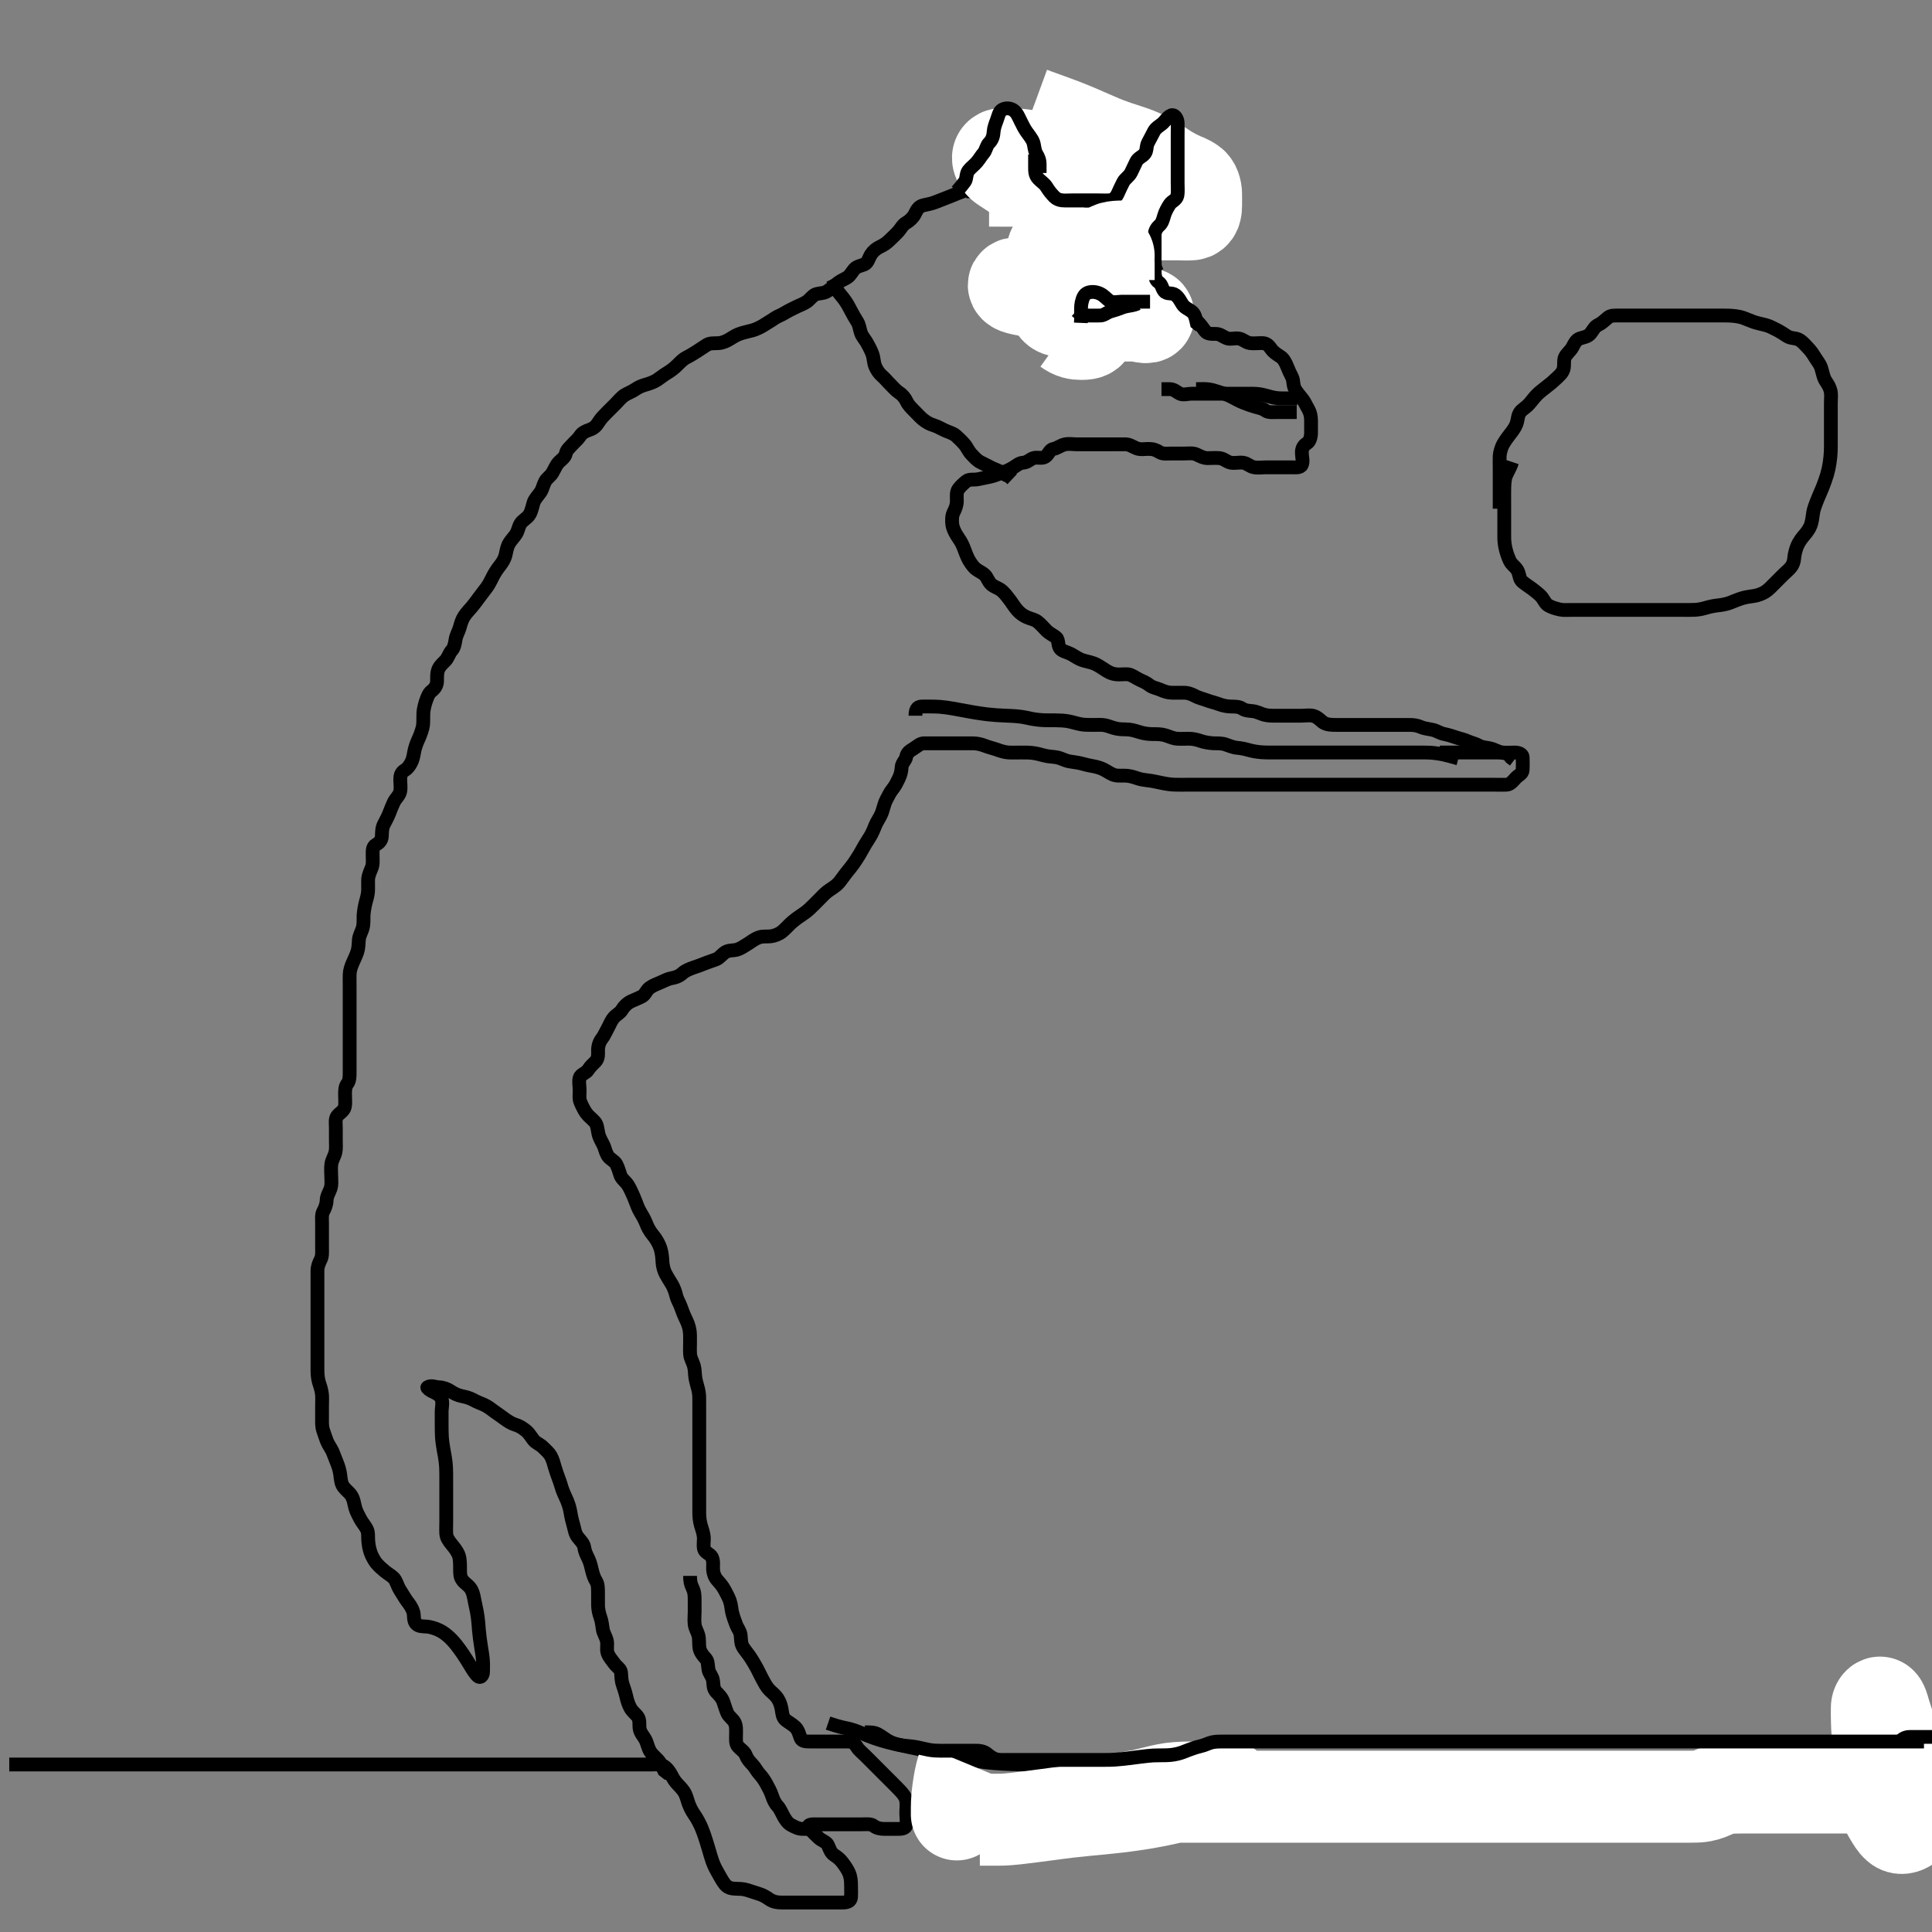 <svg width="420" height="420" xmlns="http://www.w3.org/2000/svg" xmlns:svg="http://www.w3.org/2000/svg" xmlns:xlink="http://www.w3.org/1999/xlink">
 <rect width="100%" height="100%" fill="#808080" stroke="none"/>
 <!-- Created with SVG-edit - http://svg-edit.googlecode.com/ -->
 <g display="inline" class="layer">
  <title>Layer 1</title>
  <path t="0,114,130,130,130,130,131,148,148,149,149,149,149,166,166,166,166,166,166,166,166,181,182,182,182,182,182,182,182,198,198,198,199,199,199,214,214,214,214,214,215,215,215,232,232,232,232,233,233,233,247,247,248,248,248,248,248,264,265,265,265,265,281,281,281,281,282,282,298,298,298,298,298,315,315,315,315,315,330,331,331,331,346,347,347,365,365,365,365,379,380,380,380,380,398,398,399,399,415,415,415,415,431,431,432,432,448,448,448,448,466,466,466,498,498,498,498,499,513,514,532,561,594,594,615,615,630,631,631,631,648,648,648,648,665,665,666,666,666,666,681,681,681,681,681,682,682,698,698,698,713,714,714,714,730,731,731,921,937,953,954,969,981,998,999,999,1015,1016,1032,1033,1033,1033,1048,1049,1049,1049,1063,1064,1064,1065,1065,1065,1081,1081,1082,1082,1082,1099,1099,1099,1099,1226,1226,1249,1250,1264,1281,1282,1298,1298,1320,1320,1344,1344,1365,1409,1457,1498,1529,1548,1573,1597,1598,1614,1615,1630,1631,1648,1664,1697,1698,1714,1745,1768,1785,1809,1810,1832,1832,1852,1853,1864,1865,1865,1884,1884,1884,1900,1901,1917,1934,1981,1996,1997,1997,2066,2282,2282,2298,2314,2314,2314,2315,2332,2332,2348,2349,2349,2365,2365,2382,2382,2397,2414,2432,2449,2472,2497,2528,2553,2594,2595,2617,2646,2664,2681,2682,2697,2698,2715,2715,2731,2731,2731,2732,2747,2748,2748,2769,2769,2770,2785,2785,2785,2808,2809,2834,2835,2848,2865,2883,2899,2919,3000,3047,3114,3138,3194,3194,3257,3297,3338,3369,3369,3401,3417,3417,3449,3449,3465,3481,3482,3498,3499,3499,3514,3515,3531,3531,3531,3532,3547,3565,3565,3565,3581,3581,3582,3598,3598,3616,3617,3632,3647,3647,3665,3681,3681,3698,3698,3699,3716,3716,3731,3731,3748,3748,3764,3764,3801,3801,3817,3817,3832,3832,3848,3864,3897,3898,3915,3932,3933,3933,3948,3948,3964,3965,3981,3981,3982,3982,3998,4014,4015,4015,4031,4031,4031,4047,4047,4047,4048,4064,4064,4064,4080,4080,4080,4081,4081,4081,4098,4098,4115,4115,4131,4131,4131,4147,4148,4148,4164,4164,4181,4181,4198,4214,4215,4232,4232,4232,4248,4248,4282,4282,4283,4299,4316,4331,4332,4333,4348,4348,4349,4364,4364,4365,4382,4399,4399,4415,4415,4415,4416,4432,4432,4433,4448,4448,4449,4465,4465,4482,4482,4482,4498,4499,4499,4515,4516,4531,4547,4565,4566,4566,4582,4599,4600,4616,4633,4634,4634,4650,4651,4664,4681,4700,4700,4721,4732,4733,4753,4784,4808,4808,4824,4864,4882,4912,4933,4949,4965,4981,4981,4998,4998,5016,5047,5048,5065,5096,5096,5096,5128,5164,5164,5181,5198,5215,5232,5256,5257,5274,5299,5315,5316,5332,5369,5370,5382,5402,5403,5415,5432,5448,5449,5449,5464,5482,5483,5498,5520,5521,5521,5537,5537,5549,5550,5565,5582,5582,5598,5598,5632,5632,5632,5648,5648,5649,5664,5664,5682,5683,5683,5699,5700,5700,5715,5716,5716,5732,5732,5732,5749,5750,5751,5766,5766,5767,5781,5782,5799,5800,5817,5818,5818,5831,5832,5833,5850,5851,5851,5865,5866,5867,5885,5886,5886,5887,5900,5901,5917,5918,5919,5931,5932,5949,5950,5966,5982,5983,5998,5999,6015,6041,6041,6066,6068,6354,6355,6383,6399,6400,6450,6505,6537,6554,6582,6599,6615,6634,6649,6665,6683,6684,6716,6732,6733,6749,6765,6766,6782,6783,6799,6799,6815,6815,6832,6848,6848,6865,6865,6865,6883,6884,6885,6899,6900,6917,6933,6934,6949,6950,6967,6968,6968,6968,6982,6982,6998,6998,6999,7015,7016,7032,7032,7033,7048,7048,7049,7066,7066,7082,7082,7083,7083,7099,7099,7100,7115,7115,7116,7116,7132,7133,7133,7150,7151,7165,7167,7168,7169,7183,7184,7185,7200,7201,7202,7203,7233,7234,7235,7236,7237,7238,7238,7240,7265,7266,7267,7268,7269,7270,7270,7271,7272,7282,7283,7285,7286,7286,7288,7289,7290,7290,7316,7316,7317,7317,7318,7318,7319,7319,7320,7332,7332,7333,7333,7334,7334,7335,7336,7336,7348,7349,7349,7350,7366,7367,7368,7383,7570,7634,7635,7649,7650,7667,7668,7683,7699,7700,7716,7737,7896,7962,8009,8089,8090,8115,8116,8150,8166,8167,8193,8217,8266,8267,8284,8285,8300,8322,8350,8367,8385,8400,8401,8416,8416,8433,8433,8450,8450,8466,8467,8499,8501,8517,8517,8533,8550,8550,8567,8583,8600,8601,8616,8617,8633,8634,8650,8651,8651,8666,8667,8683,8684,8684,8700,8701,8717,8718,8719,8732,8749,8750,8767,8768,8816,8841,8866,8901,8916,8938,8938,8953,8954,8977,8978,8999,9000,9016,9033,9051,9066,9067,9084,9085,9099,9100,9117,9118,9133,9149,9150,9166,9183,9184,9199,9216,9217,9232,9233,9250,9251,9266,9288,9289,9289,9300,9349,9349,9393,9394,9417,9441,9442,9467,9468,9483,9483,9484,9499,9500,9516,9517,9518,9538,9538,9626,9651,9667,9682,9700,9701,9721,9737,9738,9750,9766,9767,9783,9784,9800,9800,9817,9817,9818,9833,9833,9834,9850,9850,9896,9920,9920,9944,9945,9999,10034,10035,10068,10068,10083,10084,10084,10100,10101,10116,10117,10314,10315,10345,10522,10553,10593,10594,10858,10867,10887,10901,10918,10950,10968,11001,11017,11018,11018,11040,11041,11834,11835,11889,11891,11921,11934,11969,12024,12025,12056,12072,12089,12112,12178,12201,12234,12306,12337,12338,12442,12545,12577,12609,12642,12668,12669,12721,12751,12767,12833,12929,12953,12985,13074,13075,13102,13118,13153,13168,13185,13186,13217,13252,13252,13267,13297,13322,13323,13352,13368,13385,13401,13419,13435,13436,13468,13501,13502,13521,13551,13641,13642,13668,13697,13722,13752,13768,13769,13785,13803,13818,13835,13872,13886,13901,13902,13945,14002,14035,14065,14085,14120,14152,14168,14185,14201,14218,14218,14241,14272,14304,14323,14324,14353,14368,14369,14408,14424,14424,14425,14465,14465,14485,14518,14545,14569,14570,14585,14586,14602,14618,14634,14651,14652,14668,14696,14696,14728,14736,14752,14785,14785,14801,14824,14834,14835,14865,14902,14969,14971,14985,15017,15040,15052,15052,15084,15085,15101,15102,15118,15136,15151,15153,15168,15186,15187,15203,15204,15458,15459,15485,15487,15512,15544,15570,15616,15634,15651,15697,15719,15753,15785,15802,15954,15986,15988,16020,16021,16035,16068,16186,16216,16235,16236,16264,16286,16302,16318,16335,16336,16337,16351,16569,16608,16609,16634,16635,16651,16668,16688,16729,16783,16809,16809,17066,17119,17136,17138,17155,17169,17171,17216,17241,17280,17303,17304,17320,17338,17339,17466,17467,17560,17568,17604,17620,17656,17658,17686,17842,18132,18133,18185,18218,18219,18235,18252,18269,18286,18286,18303,18303,18319,18320,18336,18352,18369,18370,18386,18388,18405,18406,18421,18421,18437,18437,18438,18452,18469,18470,18470,18486,18486,18487,18502,18502,18503,18519,18519,18535,18560,18794,18795,18803,18820,18838,18854,18855,18886,18919,18920,18968,18969,18986,19003,19032,19052,19069,19097,19113,19123,19138,19154,19170,19186,19203,19204,19236,19252,19253,19269,19285,19304,19319,19320,19320,19336,19353,19369,19386,19424,19424,19440,19486,19518,19536,19537,19553,19555,19570,19571,19603,19604,19605,19606,19607,19635,19636,19652,19653,19672,19673,19689,19703,19719,19720,19737,19737,19752,19776,19777,19804,19805,19819,19820,19837,19838,19854,19855,19870,19871,19886,19887,19904,19904,19920,19921,19937,19953,19954,19968,19970,19986,19987,20003,20003,20003,20019,20036,20037,20052,20053,20069,20085,20103,20120,20136,20169,20185,20203,20204,20221,20222,20237,20254,20270,20287,20303,20304,20320,20321,20337,20338,20353,20354,20370,20371,20371,20386,20387,20403,20404,20420,20421,20436,20438,20439,20469,20470,20470,20486,20487,20487,20502,20503,20503,20519,20520,20535,20536,20553,20554,20554,20569,20570,20571,20572,20586,20587,20604,20604,20620,20621,20636,20654,20669,20670,20686,20704,20735,20760,20784,20786,20808,20810,20819,20837,20853,20854,20886,20887,20903,20904,20919,20920,20920,20937,20937,20937,20953,20954,20954,20954,20970,20970,20986,20987,20987,21003,21019,21036,21037,21058,21070,21071,21086,21103,21120,21137,21138,21153,21154,21155,21170,21171,21186,21187,21203,21204,21220,21220,21237,21254,21254,21269,21286,21303,21303,21321,21321,21322,21337,21353,21354,21370,21371,21371,21386,21387,21387,21403,21420,21420,21436,21437,21453,21453,21472,21473,21473,21474,21486,21487,21503,21519,21536,21570,21571,21587,21603,21619,21637,21638,21638,21653,21669,21670,21686,21702,21720,21744,21745,21753,21770,21800,21801,21824,21870,21902,21920,21936,22002,22530,22532,22594,22621,22623,22654,22655,22671,22673,22687,22705,22706,22737,22768,22769,22793,22795,22820,22822,22841,22887,22923,22954,22976,22977,23000,23001,23024,23037,23054,23071,23071,23103,23121,23137,23138,23154,23170,23171,23187,23204,23221,23240,23264,23286,23287,23304,23321,23321,23322,23337,23354,23371,23372,23388,23404,23406,23407,23421,23422,23436,23438,23439,23454,23454,23455,23471,23471,23486,23487,23488,23504,23505,23520,23521,23522,23537,23560,23560,23576,23577,23592,23609,23621,23648,23671,23672,23686,23687,23704,23721,23722,23723,23737,23738,23739,23754,23754,23755,23770,23771,23787,23787,23788,23804,23804,23820,23821,23822,23838,23839,23855,23855,23870,23888,23888,23905,23906,23907,23907,23921,23921,23921,23922,23922,23938,23938,23954,24010,24038,24054,24055,24070,24071,24087,24088,24104,24105,24314,24338,24354,24355,24370,24371,24387,24388,24388,24389,24389,24404,24405,24405,24406,24407,24408,24421,24421,24422,24422,24586,24588,24590,24621,24770,24772,24805,24806,24820,24822,24823,24824,24826,24828,24855,24856,24856,24857,24872,24873,24874,24874,25001,25002,25022,25023,25037,25038,25055,25056,25057,25072,25072,25073,25074,25088,25089,25089,25105,25105,25209,25238,25239,25255,25256,25257,25258,25259,25260,25271,25272,25273,25273,25274,25288,25289,25289,25290,25304,25305,25306,25306,25307,25321,25322,25323,25323,25338,25339,25354,25355,25356,25371,25388,25569,25585,25621,25671,25746,25761,25771,25773,25789,25790,25806,25808,25822,25823,25839,25840,25855,25856,25872,25872,25873,25905,25905,25922,25923,25923,25938,25939,25960,25961,25976,25977,25999,26000,26000,26021,26039,26055,26071,26072,26088,26089,26104,26105,26105,26106,26122,26122,26138,26139,26155,26155,26156,26156,26171,26172,26172,26188,26189,26189,26205,26206,26232,26256,26273,26274,26289,26305,26305,26321,26322,26323,26338,26339,26354,26371,26372,26372,26388,26389,26405,26406,26421,26422,26438,26439,26455,26472,26472,26528,26555,26557,26571,26594,26606,26607,26638,26664,26688,26705,26707,26721,26723,26739,26740,26755,26757,26792,26793,26822,26823,26865,26889,26890,26956,26988,27005,27005,27022,27039,27040,27041,27056,27057,27089,27112,27161,27163" d="M2.011,383.591C3.755,383.591 4.678,383.591 5.353,383.591C6.155,383.591 7.054,383.591 8.017,383.591C9.011,383.591 10.014,383.591 10.52,383.591C11.553,383.591 12.083,383.591 13.182,383.591C14.345,383.591 14.955,383.591 16.23,383.591C16.894,383.591 17.574,383.591 18.269,383.591C18.978,383.591 19.699,383.591 21.178,383.591C22.693,383.591 23.455,383.591 24.215,383.591C24.97,383.591 25.714,383.591 26.444,383.591C27.157,383.591 28.511,383.591 29.758,383.591C30.349,383.591 30.925,383.591 32.051,383.591C32.612,383.591 34.345,383.591 34.954,383.591C35.582,383.591 36.226,383.591 37.553,383.591C38.233,383.591 38.92,383.591 39.614,383.591C41.011,383.591 41.711,383.591 42.409,383.591C43.79,383.591 44.47,383.591 45.139,383.591C45.797,383.591 47.678,383.591 48.268,383.591C48.841,383.591 49.939,383.591 50.47,383.591C51.502,383.591 52.009,383.591 53.511,383.591C54.511,383.591 55.011,383.591 56.011,383.591C56.511,383.591 58.011,383.591 59.01,383.591C59.507,383.591 60.491,383.591 61.454,383.591C61.926,383.591 63.29,383.591 64.163,383.591C65.032,383.591 65.921,383.591 66.381,383.591C67.854,383.591 68.377,383.591 69.441,383.591C69.97,383.591 70.992,383.591 72.345,383.591C73.071,383.591 73.949,383.591 74.691,383.591C75.698,383.591 76.553,383.591 77.498,383.591C78.533,383.591 79.269,383.591 80.032,383.591C80.816,383.591 82.011,383.591 82.811,383.591C83.611,383.591 84.411,383.591 85.211,383.591C86.411,383.591 87.207,383.591 87.991,383.591C88.754,383.591 90.19,383.591 90.859,383.591C91.511,383.591 92.495,383.591 93.533,383.591C94.264,383.591 95.011,383.591 96.127,383.591C97.19,383.591 97.854,383.591 98.801,383.591C99.41,383.591 100.614,383.591 101.553,383.591C102.226,383.591 103.345,383.591 104.177,383.591C105.041,383.591 105.889,383.591 106.673,383.591C107.87,383.591 108.693,383.591 109.511,383.591C110.422,383.591 111.333,383.591 112.186,383.591C113.13,383.591 113.878,383.591 114.776,383.591C115.719,383.591 116.443,383.591 117.215,383.591C118.412,383.591 119.216,383.591 120.032,383.591C120.869,383.591 122.178,383.591 122.633,383.591C123.578,383.591 124.574,383.591 125.094,383.591C126.183,383.591 127.345,383.591 127.954,383.591C129.203,383.591 129.83,383.591 130.449,383.591C131.635,383.591 132.187,383.591 133.604,383.591C134.335,383.591 135.23,383.591 136.345,383.591C136.979,383.591 138.011,383.591 138.706,383.591C139.678,383.591 140.729,383.591 141.523,383.591C142.491,383.591 143.387,383.419 144.211,383.876C144.903,384.26 145.537,385.065 145.963,385.895C146.393,386.734 146.709,387.255 147.363,387.938C147.979,388.581 148.655,389.263 149.011,390.091C149.373,390.931 149.503,391.623 149.769,392.29C150.278,393.572 150.681,394.087 151.222,394.914C151.622,395.524 152.219,396.673 152.41,397.13C152.818,398.106 152.995,398.631 153.175,399.162C153.535,400.222 153.846,401.257 154.127,402.219C154.387,403.108 154.612,403.942 154.895,404.703C155.298,405.783 155.654,406.435 156.011,407.049C156.513,407.912 156.909,408.724 157.511,409.528C158.104,410.319 158.824,410.552 159.843,410.591C160.725,410.624 161.438,410.581 162.41,410.875C163.194,411.112 164.141,411.453 164.895,411.675C165.859,411.959 166.527,412.392 167.254,412.886C168.111,413.469 169.011,413.591 169.845,413.591C170.716,413.591 171.611,413.591 172.422,413.591C173.333,413.591 174.222,413.591 175.211,413.591C175.991,413.591 176.99,413.591 177.81,413.591C178.711,413.591 179.575,413.591 180.454,413.591C181.197,413.591 182.254,413.591 183.211,413.591C184.111,413.591 184.95,413.375 185.011,412.424C185.053,411.767 185.015,410.758 185.011,409.966C185.007,408.929 184.963,408.104 184.569,407.17C184.339,406.625 183.861,405.827 183.178,404.924C182.662,404.243 182.131,403.789 181.363,403.291C180.584,402.786 180.339,401.92 179.991,401.112C179.693,400.422 178.672,400.168 178.011,399.57C177.481,399.089 176.756,398.36 176.011,397.591C175.474,397.036 175.741,396.596 176.776,396.591C177.698,396.586 178.371,396.591 179.045,396.591C180.242,396.591 180.991,396.591 182.178,396.591C182.96,396.591 183.75,396.591 184.869,396.591C185.626,396.591 186.495,396.591 187.359,396.591C188.375,396.591 189.309,396.432 189.959,396.944C190.573,397.428 191.411,397.591 192.311,397.591C193.211,397.591 194.111,397.591 195.011,397.591C195.811,397.591 196.827,397.594 197.01,396.79C197.195,395.976 197.011,394.934 197.011,394.186C197.011,393.192 197.146,392.417 197.007,391.474C196.878,390.595 196.164,389.815 195.714,389.33C195.223,388.799 194.693,388.273 193.697,387.276C193.248,386.827 192.616,386.195 191.811,385.391C191.211,384.791 190.611,384.191 190.011,383.591C189.416,382.995 188.847,382.427 188.033,381.612C187.532,381.112 186.708,380.467 186.297,379.791C185.784,378.948 185.21,378.592 184.311,378.591C183.411,378.59 182.511,378.591 181.611,378.591C180.716,378.591 179.79,378.591 178.911,378.591C178.011,378.591 177.211,378.591 176.311,378.591C175.411,378.591 174.374,378.636 174.064,377.881C173.753,377.123 173.606,376.198 172.911,375.491C172.397,374.968 171.484,374.456 170.873,373.991C170.058,373.371 170.063,372.381 169.926,371.62C169.78,370.811 169.552,370.046 169.125,369.359C168.471,368.309 167.74,367.959 167.011,367.091C166.575,366.571 166.217,365.934 165.726,365.006C165.238,364.085 164.853,363.254 164.565,362.708C164.136,361.897 163.533,360.904 163.186,360.376C162.673,359.595 161.97,358.777 161.553,358.112C161.053,357.314 161.124,356.585 161.01,355.476C160.918,354.58 160.356,354.026 160.037,353.18C159.703,352.298 159.435,351.593 159.178,350.591C158.976,349.804 158.993,348.971 158.654,347.991C158.441,347.375 157.933,346.38 157.511,345.612C157.035,344.744 156.487,344.134 155.912,343.491C155.344,342.855 155.044,341.935 155.016,341.186C154.978,340.193 155.182,339.347 154.726,338.478C154.358,337.777 153.226,337.527 153.047,336.73C152.835,335.78 153.084,334.89 152.991,334.049C152.877,333.035 152.572,332.344 152.364,331.596C152.077,330.565 152.012,329.708 152.011,328.734C152.011,328.072 152.011,326.948 152.011,326.29C152.011,325.278 152.011,324.644 152.011,323.458C152.011,322.424 152.011,321.744 152.011,320.904C152.011,319.904 152.011,319.049 152.011,318.429C152.011,317.07 152.011,316.343 152.011,315.612C152.011,314.901 152.011,313.633 152.011,312.82C152.011,311.971 152.011,310.924 152.011,310.055C152.011,309.58 152.011,308.591 152.011,307.602C152.011,307.127 152.011,305.534 152.011,304.946C152.011,303.758 152.031,303.061 151.79,302.048C151.615,301.311 151.329,300.489 151.178,299.591C151.029,298.705 151.097,297.839 150.845,296.924C150.611,296.078 150.082,295.275 150.022,294.416C149.956,293.479 150.012,292.591 150.011,291.777C150.011,290.822 150.037,290.065 149.926,289.274C149.785,288.266 149.405,287.4 149.011,286.591C148.626,285.8 148.352,285.058 148.011,284.112C147.707,283.267 147.177,282.425 147.026,281.744C146.84,280.905 146.454,279.9 146.15,279.366C145.677,278.533 145.15,277.773 144.658,276.838C144.355,276.262 144.043,275.216 144.011,274.269C143.987,273.549 143.874,272.416 143.65,271.638C143.49,271.085 143.178,270.241 142.527,269.275C142.049,268.564 141.602,268.176 141.033,267.17C140.598,266.402 140.367,265.575 139.911,264.734C139.551,264.068 138.992,263.266 138.611,262.33C138.4,261.81 138.025,260.752 137.711,260.048C137.328,259.188 136.97,258.357 136.511,257.633C135.977,256.789 135.169,256.357 134.845,255.424C134.612,254.756 134.455,254.009 133.991,253.112C133.574,252.308 132.548,252.013 132.073,251.18C131.6,250.352 131.494,249.569 131.21,248.99C130.721,247.993 130.249,247.279 130.069,246.348C129.886,245.407 129.821,244.465 129.307,243.891C128.649,243.156 127.922,242.664 127.447,241.991C126.929,241.256 126.511,240.372 126.178,239.591C125.858,238.839 126.011,237.891 126.011,236.991C126.011,236.091 125.764,235.155 126.016,234.295C126.242,233.523 127.409,233.307 127.845,232.591C128.296,231.85 128.949,231.294 129.443,230.791C130.152,230.07 130.007,229.022 130.011,228.239C130.016,227.344 130.332,226.414 130.862,225.766C131.296,225.235 131.703,224.27 132.178,223.424C132.531,222.795 132.859,221.869 133.447,221.202C134.061,220.507 134.802,220.247 135.233,219.491C135.614,218.822 136.346,218.085 137.211,217.675C137.969,217.316 138.756,217.039 139.575,216.602C140.28,216.226 140.485,215.294 141.211,214.76C142.002,214.179 142.722,213.968 143.611,213.566C144.444,213.189 145.342,212.737 146.012,212.644C146.722,212.544 147.67,212.223 148.345,211.591C148.944,211.029 149.841,210.665 150.676,210.369C151.549,210.06 152.075,209.906 153.09,209.491C153.977,209.128 154.879,208.863 155.707,208.538C156.454,208.245 157.024,207.362 157.769,206.948C158.59,206.491 159.48,206.722 160.455,206.369C161.11,206.132 161.705,205.713 162.694,205.108C163.229,204.781 163.938,204.155 165.043,203.762C165.788,203.497 166.784,203.629 167.532,203.549C168.335,203.464 169.355,203.059 169.991,202.549C170.642,202.026 171.406,201.187 171.811,200.802C172.403,200.24 173.411,199.475 174.011,199.091C174.611,198.707 175.422,198.118 176.011,197.57C176.623,197.002 177.41,196.192 177.991,195.612C178.526,195.076 179.223,194.304 179.895,193.792C180.633,193.231 181.462,192.824 182.211,192.048C182.634,191.611 183.16,190.83 183.845,189.924C184.25,189.389 184.785,188.801 185.495,187.822C185.847,187.337 186.371,186.546 186.845,185.758C187.27,185.05 187.623,184.357 188.178,183.424C188.648,182.636 189.031,182.135 189.442,181.36C190.02,180.271 190.156,179.611 190.579,178.822C190.989,178.058 191.527,177.303 191.842,176.278C192.095,175.456 192.335,174.499 192.659,173.895C193.087,173.097 193.458,172.273 194.011,171.591C194.683,170.762 194.956,170.095 195.364,169.286C195.808,168.405 195.961,167.59 196.011,166.758C196.065,165.875 196.886,165.265 196.991,164.591C197.146,163.584 197.893,163.189 198.529,162.79C199.394,162.246 200.037,161.596 200.813,161.591C201.711,161.585 202.611,161.591 203.511,161.591C204.411,161.591 205.311,161.591 206.211,161.591C207.111,161.591 208.011,161.591 208.811,161.591C209.845,161.591 210.721,161.586 211.529,161.591C212.386,161.596 213.33,161.819 214.011,162.091C214.986,162.48 215.773,162.619 216.669,162.944C217.424,163.217 218.408,163.539 219.175,163.58C220.125,163.632 221.011,163.59 221.826,163.591C222.782,163.592 223.556,163.579 224.414,163.676C225.316,163.778 226.188,164.023 226.997,164.238C228.038,164.515 228.824,164.467 229.769,164.648C230.699,164.826 231.401,165.303 232.413,165.507C233.026,165.631 234.181,165.745 234.964,165.944C235.789,166.153 236.324,166.325 237.559,166.543C238.235,166.662 239.191,166.898 239.96,167.296C240.765,167.713 241.647,168.36 242.361,168.519C243.324,168.734 244.026,168.539 245.063,168.648C246.097,168.757 246.763,169.055 247.61,169.307C248.404,169.543 249.287,169.59 250.345,169.758C250.982,169.859 252.01,170.098 252.706,170.238C253.676,170.434 254.505,170.557 255.517,170.586C256.344,170.61 257.317,170.591 258.011,170.591C258.706,170.591 259.968,170.591 260.739,170.591C261.609,170.591 262.62,170.591 263.526,170.591C264.345,170.591 265.317,170.591 266.011,170.591C266.706,170.591 267.969,170.591 268.761,170.591C269.517,170.591 270.655,170.591 271.335,170.591C272.095,170.591 272.935,170.591 274.345,170.591C274.855,170.591 275.953,170.591 276.547,170.591C277.178,170.591 277.849,170.591 278.563,170.591C279.326,170.591 281.011,170.591 281.94,170.591C282.922,170.591 283.95,170.591 285.017,170.591C286.116,170.591 287.239,170.591 288.381,170.591C289.534,170.591 291.845,170.591 292.989,170.591C294.117,170.591 295.223,170.591 296.301,170.591C297.345,170.591 298.349,170.591 299.307,170.591C300.213,170.591 301.845,170.591 302.562,170.591C303.219,170.591 303.829,170.591 304.402,170.591C304.949,170.591 305.481,170.591 306.009,170.591C306.543,170.591 307.678,170.591 308.296,170.591C308.945,170.591 309.613,170.591 310.291,170.591C310.97,170.591 311.638,170.591 312.286,170.591C312.905,170.591 314.011,170.591 314.482,170.591C314.899,170.591 315.886,170.591 317.011,170.591C317.801,170.591 318.526,170.591 319.565,170.591C320.458,170.591 321.333,170.591 322.222,170.591C323.211,170.591 323.991,170.591 324.845,170.591C325.707,170.591 326.648,170.619 327.494,170.59C328.303,170.561 328.856,169.861 329.447,169.202C330.066,168.512 330.983,168.235 331.011,167.39C331.044,166.425 331.068,165.589 331.011,164.613C330.968,163.874 330.06,163.591 329.302,163.591C328.494,163.591 327.416,163.679 326.601,163.58C325.673,163.468 325.047,162.979 324.033,162.712C323.231,162.501 322.311,162.535 321.511,162.091C320.715,161.649 319.852,161.485 319.15,161.166C318.191,160.729 317.374,160.604 316.526,160.307C315.788,160.049 314.807,159.737 314.032,159.591C313.026,159.401 312.425,158.894 311.529,158.676C310.74,158.484 309.69,158.398 308.991,158.091C308.048,157.677 307.316,157.593 306.375,157.591C305.527,157.589 304.664,157.591 303.647,157.591C302.81,157.591 301.845,157.591 301.011,157.591C300.178,157.591 299.259,157.591 298.35,157.591C297.55,157.591 296.59,157.591 295.786,157.591C294.964,157.591 293.933,157.591 293.032,157.591C292.011,157.591 291.211,157.595 290.411,157.591C289.411,157.586 288.571,157.561 287.812,157.148C287.182,156.806 286.585,155.956 285.637,155.663C284.73,155.383 283.837,155.591 282.895,155.591C282.127,155.591 281.197,155.591 280.254,155.591C279.401,155.591 278.511,155.591 277.601,155.591C276.69,155.591 275.784,155.628 274.812,155.37C274.209,155.21 273.189,154.686 272.386,154.602C271.533,154.512 270.739,154.507 269.997,154.016C269.323,153.571 268.375,153.616 267.526,153.59C266.606,153.561 265.809,153.377 265.032,153.091C264.029,152.722 263.246,152.574 262.359,152.238C261.653,151.971 260.598,151.726 259.811,151.307C259.159,150.959 258.375,150.596 257.359,150.591C256.664,150.587 255.636,150.611 254.69,150.591C253.836,150.573 253.068,150.298 252.259,149.944C251.394,149.564 250.586,149.5 249.925,148.98C249.164,148.383 248.478,148.12 247.778,147.791C246.806,147.334 246.024,146.679 245.254,146.595C244.364,146.499 243.486,146.709 242.511,146.57C241.503,146.426 240.815,146.014 240.033,145.491C239.329,145.021 238.477,144.47 237.761,144.202C237.025,143.926 235.959,143.742 235.206,143.481C234.442,143.216 233.774,142.718 233.017,142.296C231.999,141.729 231.095,141.653 230.532,141.07C229.902,140.418 230.207,139.137 229.654,138.644C228.976,138.039 228.211,137.79 227.511,137.091C226.911,136.491 226.367,135.83 225.611,135.202C224.955,134.655 224.102,134.566 223.186,134.155C222.473,133.835 221.723,133.319 221.127,132.62C220.479,131.859 220.186,131.322 219.607,130.539C219.022,129.749 218.453,129.018 217.847,128.474C217.077,127.781 216.213,127.68 215.511,127.049C214.78,126.391 214.656,125.479 214.011,124.924C213.328,124.336 212.426,124.037 211.79,123.369C211.29,122.845 210.693,121.939 210.411,121.344C209.982,120.437 209.729,119.636 209.411,118.852C209.032,117.916 208.572,117.279 208.011,116.424C207.592,115.784 207.105,114.769 207.022,114.002C206.924,113.096 206.916,112.146 207.295,111.391C207.731,110.524 208.011,109.791 208.011,108.891C208.012,107.991 207.855,106.99 208.369,106.295C208.867,105.622 209.477,105.106 210.097,104.592C210.707,104.086 211.776,104.373 212.687,104.166C213.336,104.018 214.515,103.775 215.314,103.616C216.182,103.443 216.991,103.035 217.845,102.758C218.586,102.516 219.405,102.155 220.21,101.675C220.958,101.229 221.578,100.642 222.363,100.595C223.363,100.536 223.885,99.865 224.622,99.602C225.459,99.302 226.507,99.774 227.21,99.306C228.005,98.775 228.171,97.719 229.011,97.591C229.807,97.469 230.432,96.885 231.411,96.627C232.282,96.397 233.211,96.591 234.111,96.591C235.011,96.591 235.811,96.591 236.711,96.591C237.611,96.591 238.511,96.591 239.401,96.591C240.297,96.591 241.211,96.591 242.111,96.591C243.011,96.591 243.812,96.573 244.711,96.591C245.612,96.609 246.329,97.18 247.111,97.469C247.963,97.785 248.811,97.589 249.726,97.591C250.717,97.593 251.323,97.83 252.094,98.307C252.819,98.755 253.837,98.591 254.527,98.591C255.601,98.591 256.511,98.591 257.411,98.591C258.311,98.591 259.26,98.437 260.011,98.758C260.793,99.09 261.532,99.58 262.495,99.591C263.186,99.598 264.258,99.513 265.111,99.591C266.023,99.675 266.664,100.391 267.511,100.57C268.392,100.756 269.314,100.477 270.233,100.591C271.132,100.703 271.665,101.401 272.611,101.58C273.496,101.748 274.411,101.591 275.311,101.591C276.211,101.591 277.111,101.591 278.011,101.591C278.811,101.591 279.726,101.591 280.622,101.591C281.511,101.591 282.658,101.775 282.991,101.07C283.366,100.275 283.011,99.291 283.011,98.391C283.011,97.491 283.366,96.819 284.111,96.369C284.733,95.994 285.006,94.991 285.011,94.091C285.017,93.18 285.012,92.27 285.011,91.416C285.011,90.476 284.805,89.616 284.437,88.991C283.975,88.208 283.576,87.263 283.15,86.755C282.668,86.179 281.877,85.206 281.553,84.633C281.034,83.715 281.292,82.791 280.845,81.924C280.412,81.086 280.156,80.525 279.79,79.612C279.479,78.838 279.027,77.97 278.401,77.566C277.653,77.083 276.821,76.562 276.369,75.891C275.832,75.095 275.303,74.621 274.494,74.592C273.423,74.555 272.601,74.724 271.711,74.586C270.78,74.443 270.243,73.739 269.311,73.595C268.386,73.453 267.477,73.823 266.721,73.534C265.824,73.191 265.25,72.593 264.359,72.591C263.495,72.589 262.463,72.645 261.986,71.98C261.467,71.257 261.012,70.591 260.369,69.948C259.725,69.305 259.127,68.785 258.363,68.291C257.584,67.787 257.084,66.977 256.306,66.644C255.4,66.255 255.038,65.704 254.47,65.091C253.801,64.37 253.033,64.055 252.033,63.712C251.311,63.465 251.011,62.591 251.011,61.834C251.011,60.938 251.011,60.075 251.011,59.112C251.011,58.191 251.011,57.291 251.011,56.391C251.011,55.491 251.011,54.591 251.011,53.758C251.011,52.886 251.006,51.991 251.011,51.091C251.017,50.191 251.461,49.482 251.845,48.591C252.151,47.88 252.011,46.938 252.011,46.075C252.011,45.227 252.011,44.295 252.011,43.369C252.011,42.491 252.037,41.59 252.011,40.791C251.983,39.89 251.326,39.168 251.069,38.291C250.814,37.424 250.853,36.421 250.586,35.766C250.304,35.071 250.241,33.893 249.65,33.238C249.022,32.542 248.187,32.609 247.178,32.591C246.316,32.576 245.411,32.591 244.511,32.591C243.611,32.591 242.705,32.484 241.811,32.592C240.892,32.704 240.296,33.306 239.511,33.591C238.726,33.876 237.95,34.538 237.532,35.091C236.974,35.831 236.644,36.739 236.295,37.391C235.842,38.238 235.526,39.099 235.06,39.891C234.583,40.7 233.849,40.93 233.254,41.691C232.645,42.47 232.308,43.195 231.845,43.924C231.44,44.561 230.593,45.834 230.097,45.306C229.469,44.637 230.011,43.507 230.011,42.591C230.011,41.791 230.342,41.139 230.845,40.424C231.333,39.729 231.504,38.59 230.926,37.876C230.323,37.132 229.211,37.591 228.311,37.591C227.411,37.591 226.491,37.591 225.69,37.591C224.801,37.591 223.812,37.591 223.032,37.591C222.033,37.591 221.178,37.395 220.311,37.648C219.434,37.905 218.812,38.545 218.041,38.59C217.008,38.649 216.229,38.487 215.154,38.812C214.502,39.009 213.511,39.446 212.801,39.652C211.782,39.947 211.242,40.468 210.669,40.886C209.793,41.523 208.84,41.746 208.165,42.027C207.319,42.378 206.328,42.792 205.786,42.991C204.965,43.293 203.937,43.7 203.247,43.98C202.417,44.317 201.4,44.456 200.669,44.644C199.622,44.912 199.275,45.75 198.845,46.591C198.504,47.255 197.778,47.987 197.011,48.424C196.231,48.869 195.886,49.624 195.401,50.191C194.762,50.938 194.012,51.591 193.511,52.091C192.812,52.79 192.181,53.234 191.311,53.644C190.499,54.026 189.821,54.593 189.364,55.295C188.889,56.025 188.676,57.16 187.911,57.469C187.07,57.81 186.262,57.906 185.727,58.507C185.153,59.153 184.843,59.954 184.011,60.424C183.282,60.837 182.531,61.133 181.811,61.79C181.227,62.323 180.537,62.824 179.842,63.307C179.089,63.83 177.984,63.689 177.233,64.027C176.552,64.333 176.021,65.191 175.307,65.644C174.536,66.132 173.664,66.427 172.911,66.812C172.148,67.202 171.375,67.552 170.622,68.016C169.799,68.524 169.012,68.758 168.375,69.202C167.528,69.792 166.825,70.173 166.032,70.691C165.44,71.078 164.348,71.603 163.675,71.791C162.914,72.004 162.106,72.165 161.347,72.391C160.139,72.751 159.599,73.13 158.69,73.691C158.028,74.099 157.189,74.503 156.316,74.586C155.415,74.673 154.462,74.511 153.707,74.948C153.074,75.314 152.171,75.966 151.495,76.391C150.751,76.859 149.881,77.397 149.254,77.701C148.48,78.075 147.839,78.779 147.178,79.424C146.514,80.073 145.845,80.591 145.011,81.091C144.178,81.591 143.67,82.037 142.845,82.591C142.209,83.017 141.172,83.402 140.386,83.616C139.52,83.852 138.811,84.161 138.033,84.691C137.289,85.197 136.445,85.47 135.707,85.953C135.051,86.381 134.359,87.244 133.837,87.766C133.178,88.424 132.51,89.089 131.845,89.758C131.362,90.242 130.682,90.912 130.179,91.706C129.635,92.565 129.186,93.069 128.178,93.424C127.442,93.683 126.593,94.007 126.095,94.79C125.63,95.521 124.996,95.978 124.437,96.616C123.919,97.206 123.183,97.759 123.011,98.591C122.846,99.392 122.085,99.899 121.579,100.391C120.87,101.081 120.578,101.986 120.095,102.79C119.646,103.538 118.856,104.001 118.532,104.612C118.046,105.528 117.952,106.377 117.443,107.075C116.912,107.805 116.209,108.554 115.997,109.252C115.733,110.118 115.542,111.129 115.125,111.823C114.612,112.676 113.703,113.022 113.181,113.792C112.772,114.396 112.595,115.445 112.25,115.995C111.734,116.82 111.136,117.361 110.721,118.048C110.168,118.966 110.115,119.828 109.906,120.638C109.636,121.689 109.15,122.355 108.66,122.986C108.033,123.791 107.525,124.587 107.213,125.191C106.7,126.181 106.35,126.96 105.81,127.708C105.29,128.428 104.69,129.134 104.175,129.852C103.801,130.376 103.018,131.43 102.613,131.906C102.041,132.578 101.447,133.155 100.898,133.99C100.413,134.727 100.184,135.583 99.927,136.475C99.703,137.258 99.192,138.083 99.047,138.955C98.895,139.879 98.745,140.808 98.21,141.391C97.642,142.01 97.421,142.98 96.845,143.591C96.295,144.174 95.703,144.642 95.364,145.348C94.956,146.198 95.023,147.107 95.011,148.07C95,148.991 94.541,149.654 93.862,150.191C93.149,150.755 92.931,151.477 92.586,152.438C92.365,153.053 92.082,154.274 92.047,154.816C91.994,155.637 92.049,156.912 91.97,157.612C91.884,158.366 91.447,159.561 91.161,160.242C90.866,160.942 90.507,161.601 90.181,162.82C89.989,163.539 89.893,164.609 89.575,165.38C89.341,165.949 88.798,166.95 88.011,167.424C87.243,167.888 87.012,168.478 87.011,169.416C87.011,170.424 87.18,171.2 86.991,172.091C86.812,172.934 85.998,173.605 85.654,174.31C85.293,175.05 84.914,176.013 84.611,176.806C84.314,177.582 83.847,178.412 83.447,179.206C83.025,180.044 83.055,180.802 83.011,181.791C82.97,182.721 82.381,183.272 81.717,183.639C80.921,184.079 81.011,185.075 81.011,185.938C81.011,186.955 81.141,187.834 80.79,188.691C80.475,189.461 80.074,190.357 80.032,191.091C79.99,191.822 80.058,192.92 80.01,193.794C79.967,194.565 79.652,195.603 79.511,196.133C79.284,196.991 79.075,198.187 79.032,199.049C78.994,199.82 79.108,200.803 78.845,201.758C78.656,202.44 78.107,203.413 78.022,204.216C77.932,205.074 77.997,205.89 77.678,206.924C77.479,207.57 77.155,208.228 76.717,209.228C76.34,210.089 76.047,210.881 76.011,211.891C75.979,212.789 76.011,213.644 76.011,214.591C76.011,215.391 76.011,216.291 76.011,217.191C76.011,218.012 76.011,218.924 76.011,219.842C76.011,220.586 76.011,221.62 76.011,222.591C76.011,223.391 76.011,224.291 76.011,225.191C76.011,226.112 76.011,226.912 76.011,227.766C76.011,228.706 76.011,229.691 76.011,230.591C76.011,231.391 76.011,232.291 76.011,233.155C76.011,234.112 75.992,234.974 75.511,235.591C75.013,236.231 75.011,237.075 75.011,237.938C75.011,238.966 75.121,239.928 74.97,240.591C74.734,241.622 73.813,241.887 73.254,242.691C72.832,243.299 73.011,244.348 73.011,245.244C73.011,246.107 73.011,246.966 73.011,247.912C73.011,248.766 73.1,249.722 72.926,250.475C72.7,251.45 72.176,252.082 72.032,253.07C71.899,253.982 72.011,254.891 72.011,255.792C72.011,256.758 72.17,257.457 71.845,258.424C71.571,259.239 71.03,259.99 71.011,260.891C70.993,261.791 70.679,262.616 70.295,263.306C69.88,264.052 70.011,265.002 70.011,265.912C70.011,266.766 70.011,267.706 70.011,268.591C70.011,269.391 70.011,270.291 70.011,271.191C70.011,272.091 70.107,273.035 69.727,273.791C69.292,274.658 69.012,275.391 69.011,276.263C69.011,277.134 69.011,278.091 69.011,278.823C69.011,279.777 69.011,280.792 69.011,281.758C69.011,282.406 69.011,283.424 69.011,284.255C69.011,285.133 69.011,285.91 69.011,286.906C69.011,287.78 69.011,288.791 69.011,289.612C69.011,290.276 69.011,291.275 69.011,292.091C69.011,292.907 69.011,294.138 69.011,294.816C69.011,295.758 69.011,296.806 69.011,297.581C69.011,298.448 69.042,299.403 69.295,300.359C69.491,301.097 69.811,301.807 69.954,302.781C70.096,303.749 70.011,304.591 70.011,305.569C70.011,306.39 70.011,307.291 70.011,308.191C70.011,309.091 69.949,310.022 70.233,310.912C70.455,311.611 70.803,312.596 71.064,313.286C71.355,314.054 72.028,314.917 72.311,315.601C72.63,316.369 73.017,317.422 73.307,318.138C73.581,318.814 73.862,319.755 73.959,320.539C74.087,321.579 74.142,322.507 74.658,323.206C75.239,323.991 75.885,324.382 76.302,324.995C76.938,325.932 76.95,326.81 77.233,327.791C77.47,328.612 77.799,329.198 78.311,330.186C78.701,330.939 79.329,331.63 79.726,332.39C80.134,333.171 79.981,334.081 80.047,334.874C80.136,335.929 80.244,336.578 80.595,337.612C80.847,338.358 81.497,339.435 81.775,339.769C82.342,340.449 83.004,341.038 83.653,341.572C84.501,342.27 85.511,342.74 85.926,343.507C86.307,344.212 86.564,345.089 87.011,345.758C87.552,346.565 88.008,347.427 88.411,347.966C89.007,348.761 89.51,349.375 89.845,350.424C90.08,351.16 89.844,352.2 90.369,352.886C90.942,353.637 91.9,353.533 92.869,353.612C93.534,353.667 94.668,354.005 95.326,354.323C96.07,354.683 96.462,354.918 97.214,355.535C98.046,356.217 98.814,357.122 99.198,357.602C99.586,358.087 100.31,359.085 100.64,359.58C101.529,360.913 101.745,361.306 102.314,362.247C102.754,362.974 103.289,363.832 103.826,364.348C104.399,364.898 105.001,364.348 105.011,363.391C105.02,362.612 105.042,361.61 104.975,360.822C104.886,359.753 104.727,358.968 104.586,358.043C104.511,357.549 104.359,356.541 104.295,356.04C104.119,354.657 104.071,353.857 103.986,352.787C103.932,352.109 103.8,351.068 103.659,350.347C103.451,349.285 103.288,348.647 103.064,347.458C102.923,346.71 102.727,345.888 102.25,345.244C101.622,344.396 100.694,344.031 100.254,343.048C99.948,342.365 100.023,341.482 100.011,340.591C100,339.691 99.958,338.775 99.755,338.191C99.432,337.258 98.737,336.411 98.287,335.863C97.514,334.922 97.065,334.278 97.011,333.369C96.959,332.492 97.011,331.811 97.011,330.758C97.011,329.967 97.011,329.032 97.011,328.528C97.011,327.483 97.011,326.955 97.011,325.434C97.011,324.505 97.011,323.633 97.011,323.212C97.011,322.394 97.017,321.191 97.007,320.391C96.997,319.591 96.987,318.787 96.845,317.591C96.749,316.788 96.582,315.992 96.437,315.191C96.291,314.392 96.119,313.192 96.069,312.4C96.019,311.633 96.012,310.562 96.011,309.362C96.011,308.633 96.011,307.591 96.011,306.802C96.011,306.076 96.303,305.068 96.011,304.112C95.827,303.506 95.059,302.963 94.306,302.644C93.398,302.258 92.762,301.692 92.909,301.591C93.68,301.061 94.637,301.564 95.495,301.592C96.36,301.621 97.25,301.961 97.895,302.392C98.658,302.902 99.401,303.297 100.41,303.507C101.167,303.664 102.115,303.9 102.821,304.295C103.762,304.823 104.523,305.063 105.243,305.391C106.058,305.762 106.807,306.361 107.554,306.912C108.253,307.428 108.775,307.746 109.678,308.424C110.351,308.93 111.224,309.465 111.897,309.675C112.868,309.978 113.459,310.297 114.409,311.075C114.998,311.558 115.324,312.185 115.991,313.049C116.458,313.656 117.42,314.018 118.011,314.591C118.621,315.182 119.369,315.867 119.711,316.462C120.199,317.311 120.411,318.278 120.611,318.951C120.811,319.624 121.21,320.819 121.491,321.528C121.845,322.424 122.041,323.3 122.345,324.091C122.682,324.968 123.031,325.604 123.306,326.29C123.805,327.534 123.942,328.331 124.06,329.039C124.222,330.014 124.447,330.803 124.659,331.581C124.941,332.617 125.02,333.443 125.622,334.191C126.236,334.954 126.901,335.581 127.01,336.391C127.131,337.285 127.495,337.997 127.813,338.647C128.284,339.61 128.422,340.262 128.654,341.233C128.914,342.321 129.152,343.035 129.586,343.724C130.018,344.411 129.989,345.303 130.007,346.237C130.027,347.326 129.988,348.05 130.013,349.076C130.03,349.802 130.222,350.795 130.511,351.57C130.832,352.429 130.894,353.298 131.047,354.227C131.191,355.099 131.706,355.73 131.926,356.706C132.122,357.573 131.812,358.426 132.069,359.291C132.337,360.195 133.076,360.935 133.511,361.57C134.067,362.38 134.922,362.746 135.011,363.612C135.099,364.459 135.041,365.21 135.364,366.186C135.616,366.949 135.934,367.848 136.095,368.56C136.332,369.605 136.549,370.375 137.011,371.258C137.446,372.087 138.219,372.601 138.654,373.234C139.152,373.959 138.92,374.921 139.047,375.766C139.193,376.726 139.888,377.4 140.295,378.16C140.703,378.921 140.845,379.897 141.345,380.758C141.653,381.289 142.372,381.93 142.99,382.569C143.573,383.173 144.011,384.091 144.369,384.886L145.111,385.469L145.811,385.59" id="svg_1" stroke-width="3" stroke="#000" fill="none"/>
  <path t="28365,28424,28441,28459,28475,28476,28490,28490,28506,28506,28538,28539,28556,28578,28578,28594,28594,28611,28611,28624,28624,28640,28657,28657,28674,28690,28691,28707,28724,28724,28740,28741,28758,28774,28774,28790,28790,28807,28835,28835,28860,28860,28884,28908,28924,28941,28941,28957,28958,28975,28975,28991,29008,29024,29041,29041,29058,29058,29074,29075,29090,29090,29107,29124,29124,29140,29160,29174,29190,29225,29225,29461,29508,29525,29547" d="M150.011,342.591C150.011,343.591 150.139,344.369 150.511,345.112C150.982,346.05 151.006,346.802 151.011,347.791C151.016,348.57 151.011,349.57 151.011,350.401C151.011,351.358 150.894,352.077 151.011,353.091C151.123,354.053 151.594,354.608 151.845,355.591C152.042,356.366 151.918,357.434 152.047,358.216C152.193,359.097 152.75,359.847 153.401,360.54C153.957,361.133 153.855,361.956 154.022,362.955C154.167,363.822 154.858,364.362 155.007,365.348C155.14,366.234 154.986,367.048 155.717,367.834C156.223,368.378 156.91,369.015 157.233,369.912C157.481,370.603 157.765,371.611 158.095,372.39C158.418,373.15 159.314,373.723 159.654,374.348C160.106,375.177 160.011,376.107 160.011,377.07C160.012,377.991 159.852,379.008 160.454,379.691C160.908,380.206 161.838,380.794 162.094,381.476C162.443,382.407 162.909,382.914 163.575,383.606C164.162,384.214 164.545,385.079 165.211,385.792C165.722,386.339 166.225,387.069 166.611,387.802C167.129,388.782 167.482,389.349 167.845,390.424C168.094,391.163 168.447,391.991 169.011,392.591C169.575,393.191 169.938,394.127 170.364,394.891C170.777,395.633 171.274,396.376 172.011,396.758C172.765,397.148 173.511,397.57 174.411,397.591L175.311,397.591L176.211,397.591" id="svg_2" stroke-width="3" stroke="#000" fill="none"/>
  <path t="36205,36638,36655,36679,36680,36699,36699,36699,36699,36716,36716,36716,36716,36717,36731,36731,36731,36731,36731,36732,36732,36748,36748,36748,36748,36748,36748,36763,36763,36764,36764,36778,36778,36778,36778,36795,36795,36795,36795,36812,36812,36812,36828,36828,36828,36860,36860,36876,36876,36894,36894,36911,36912,36912,36929,36945,36945,36945,36962,36962,36978,36996,36996,37013,37013,37029,37029,37045,37045,37062,37078,37095,37095,37095,37112,37112,37128,37128,37145,37145,37161,37161,37177,37196,37196,37196,37212,37212,37212,37213,37228,37228,37228,37245,37245,37261,37261,37278,37278,37294,37294,37294,37311,37311,37328,37328,37345,37346,37346,37361,37361,37379,37379,37395,37395,37411,37411,37428,37428,37445,37445,37461,37461,37461,37478,37479,37479,37495,37495,37495,37495,37499,37499,37499,37499,37499,37499" d="M199.011,155.591C199.011,153.758 199.727,153.591 200.583,153.591C201.478,153.591 202.433,153.579 203.269,153.602C203.894,153.618 204.586,153.654 205.755,153.812C206.633,153.931 207.574,154.111 208.069,154.202C209.1,154.391 210.177,154.595 211.297,154.79C211.868,154.889 212.446,154.989 213.622,155.155C214.215,155.238 214.811,155.331 216.611,155.47C217.207,155.515 217.798,155.538 218.949,155.591C219.503,155.616 220.561,155.63 221.947,155.812C222.748,155.918 223.467,156.102 224.155,156.238C225.175,156.441 226.264,156.544 227.011,156.57C227.758,156.596 228.845,156.585 229.526,156.592C230.491,156.603 231.416,156.642 232.311,156.812C233.208,156.982 234.044,157.289 235.09,157.469C235.781,157.589 236.695,157.59 237.693,157.591C238.47,157.591 239.524,157.515 240.263,157.676C241.101,157.859 241.795,158.219 242.845,158.424C243.757,158.602 244.529,158.511 245.532,158.612C246.354,158.694 247.259,159.027 248.006,159.238C248.865,159.481 249.809,159.588 250.647,159.591C251.669,159.594 252.434,159.58 253.41,159.875C254.194,160.112 254.984,160.529 255.895,160.59C256.835,160.652 257.527,160.585 258.491,160.591C259.422,160.596 260.327,160.829 261.053,161.091C261.693,161.322 262.959,161.552 263.75,161.58C264.678,161.613 265.507,161.551 266.333,161.812C267.245,162.1 268.004,162.485 268.97,162.57C269.842,162.647 270.671,162.828 271.33,163.016C272.177,163.258 273.176,163.452 274.26,163.534C274.989,163.589 275.702,163.589 276.968,163.591C277.739,163.592 278.402,163.591 279.41,163.591C280.354,163.591 281.263,163.591 281.981,163.591C283.021,163.591 283.797,163.591 284.845,163.591C285.775,163.591 286.407,163.591 287.411,163.591C288.211,163.591 289.212,163.591 290.032,163.591C291.178,163.591 291.96,163.591 292.75,163.591C293.678,163.591 294.626,163.591 295.497,163.591C296.222,163.591 297.211,163.591 298.011,163.591C299.011,163.591 299.801,163.591 300.845,163.591C301.637,163.591 302.673,163.591 303.473,163.591C304.433,163.591 305.237,163.591 306.059,163.591C307.09,163.591 307.797,163.591 308.521,163.591C309.655,163.591 310.336,163.583 311.095,163.633C311.936,163.687 313.346,163.916 313.854,164.034C314.916,164.279 315.451,164.442 316.525,164.74L317.049,164.886" id="svg_3" stroke-width="3" stroke="#000" fill="none"/>
  <path t="38860,38918,38948,38948,38964,39013,39047,39080,39080,39101,39174,39198,39470,39499,39499,39528,39545,39545" d="M313.011,163.591C315.637,163.591 316.495,163.591 317.359,163.591C318.254,163.591 319.21,163.591 320.095,163.591C321.011,163.591 321.811,163.591 322.711,163.591C323.611,163.591 324.511,163.591 325.422,163.591C326.333,163.591 327.15,163.627 327.961,164.027L328.454,164.691L329.161,165.227" id="svg_4" stroke-width="3" stroke="#000" fill="none"/>
  <path t="42038,42095,42113,42130,42147,42148,42163,42180,42180,42196,42213,42213,42230,42230,42246,42246,42246,42263,42263,42264,42281,42281,42294,42295,42312,42312,42312,42327,42327,42327,42345,42345,42346,42346,42362,42362,42362,42377,42378,42394,42394,42428,42428,42457,42457,42465,42478,42478,42511,42529,42529,42545,42561,42561,42578,42594,42611,42611,42628,42644,42644,42661,42661,42661,42678,42678,42678,42678,42694,42694,42694,42711,42711,42711,42728,42728,42728,42728,42745,42745,42745,42761,42762,42762,42762,42778,42778,42779,42779,42794,42794,42794,42811,42811,42811,42828,42828,42844,42844,42861,42861,42877,42878,42894,42911,42911,42944,42944,42962,42962,42979,42979,42995,42995,43012,43012,43027,43027,43027,43027,43044,43061,43061,43078,43078,43078,43094,43095,43095,43112,43112,43128,43129,43145,43145,43145,43145,43161,43161,43161,43161,43161,43161,43178,43178,43178,43178,43178,43178,43195,43195,43195,43195,43212,43212,43212,43228,43228,43228,43246,43246,43246,43262,43262,43263,43278,43294,43294,43311,43311,43328,43328,43345,43345,43361,43362,43378,43378,43378,43394,43394,43394,43412,43412,43412,43429,43429,43429,43445,43446,43447,43462,43462,43462,43479,43479,43495,43496,43496,43496,43511,43512,43512,43529,43529,43529,43545,43545,43545,43546,43562,43563,43563,43578,43579,43579,43594,43595,43612,43612,43627,43651,43651,43663,43694,43694,43712,43712,43729,43746,43764,43764,43765,43780,43781,43781,43797,43797,43798,43813,43830,43847,43847,43848,43863,43864,43864,43880,43881,43881,43898,43898,43914,43914,43932,43932,43932,43964,43964,43964,43980,43980,43980,43996,43998,43998,44009,44009,44009" d="M326.011,110.591C326.011,108.791 326.011,107.891 326.011,107.07C326.011,106.107 326.011,105.416 326.011,104.348C326.011,103.491 326.011,102.706 326.011,101.766C326.011,100.758 325.974,99.965 326.014,99.104C326.05,98.342 326.435,97.16 326.721,96.643C327.168,95.836 327.841,94.922 328.254,94.401C328.806,93.705 329.37,92.96 329.654,92.186C330.01,91.218 329.92,90.336 330.454,89.612C330.934,88.963 331.653,88.659 332.413,87.822C333.067,87.1 333.436,86.508 334.178,85.758C334.675,85.255 335.514,84.615 336.059,84.195C337.095,83.397 337.559,83.005 338.165,82.427C339.003,81.626 339.616,81.151 339.89,80.27C340.145,79.448 339.868,78.427 340.182,77.707C340.557,76.849 341.405,76.304 341.842,75.476C342.285,74.639 342.627,73.869 343.458,73.58C344.308,73.285 345.159,73.246 345.769,72.491C346.389,71.721 346.614,71.011 347.511,70.591C348.305,70.219 348.952,69.524 349.575,69.027C350.213,68.518 351.078,68.591 351.807,68.591C353.09,68.591 353.797,68.591 354.521,68.591C355.654,68.591 356.317,68.591 357.361,68.591C358.043,68.591 359.242,68.591 359.991,68.591C360.694,68.591 361.698,68.591 362.553,68.591C363.498,68.591 364.533,68.591 365.26,68.591C365.991,68.591 367.042,68.591 367.969,68.591C368.761,68.591 369.779,68.591 370.654,68.591C371.683,68.591 372.433,68.591 373.214,68.591C374.411,68.591 375.203,68.584 375.97,68.612C376.697,68.638 377.979,68.776 378.75,69.027C379.471,69.262 380.428,69.704 381.226,69.98C381.997,70.247 382.882,70.412 383.76,70.644C384.686,70.888 385.226,71.194 386.211,71.691C386.993,72.085 387.816,72.632 388.491,73.07C389.281,73.584 390.256,73.47 390.897,73.762C391.75,74.15 392.2,74.762 392.99,75.57C393.612,76.205 394.109,76.914 394.511,77.591C395.008,78.426 395.6,79.046 395.89,79.913C396.19,80.806 396.321,81.77 396.717,82.539C396.995,83.079 397.635,83.755 397.939,84.93C398.148,85.734 398.011,86.612 398.011,87.591C398.011,88.402 398.011,89.048 398.011,90.274C398.011,91.07 398.011,91.822 398.011,92.786C398.011,93.559 398.011,94.605 398.011,95.412C398.011,96.591 398.026,97.194 397.991,98.133C397.965,98.806 397.862,99.927 397.723,100.763C397.572,101.677 397.467,102.158 397.193,103.157C397.049,103.682 396.473,105.313 396.245,105.872C396.014,106.436 395.53,107.549 395.298,108.094C395.072,108.623 394.48,110.082 394.266,110.934C394.082,111.666 394.045,112.636 393.79,113.669C393.616,114.37 393.282,115.01 392.69,115.791C392.212,116.422 391.594,117.005 391.033,118.012C390.601,118.787 390.328,119.629 390.133,120.669C390.007,121.339 390.078,122.188 389.491,123.07C389.02,123.777 388.311,124.291 387.601,125.002C387.126,125.476 386.359,126.244 385.837,126.766C385.033,127.569 384.556,128.133 383.69,128.691C383.021,129.121 382.015,129.443 381.407,129.538C380.558,129.671 379.584,129.79 378.786,130.027C377.957,130.273 376.938,130.703 376.237,130.98C375.563,131.246 374.591,131.479 373.786,131.566C372.965,131.654 371.931,131.807 371.011,132.091C370.326,132.303 369.329,132.528 368.511,132.57C367.696,132.612 366.694,132.591 365.75,132.591C364.678,132.591 364.043,132.591 363.011,132.591C362.317,132.591 361.345,132.591 360.521,132.591C359.563,132.591 358.59,132.591 357.765,132.591C356.85,132.591 355.845,132.591 355.129,132.591C354.397,132.591 353.321,132.591 352.345,132.591C351.521,132.591 350.797,132.591 349.59,132.591C348.786,132.591 347.964,132.591 346.933,132.591C346.258,132.591 345.178,132.591 344.422,132.591C343.491,132.591 342.527,132.591 341.837,132.591C340.773,132.591 339.83,132.673 339.125,132.506C338.153,132.275 337.402,132.088 336.553,131.591C335.879,131.196 335.598,130.242 334.949,129.57C334.562,129.169 333.594,128.386 333.063,127.995C332.279,127.419 331.301,126.806 330.83,126.344C330.239,125.763 330.336,124.641 329.79,123.834C329.247,123.032 328.579,122.724 328.211,121.903C327.773,120.924 327.591,120.374 327.369,119.544C327.095,118.522 327.023,117.591 327.013,116.907C326.998,115.908 327.011,115.112 327.011,113.924C327.011,113.091 327.011,112.258 327.011,111.33C327.011,110.539 327.011,109.512 327.011,108.806C327.011,107.822 326.998,106.948 327.022,105.951C327.038,105.277 327.115,104.069 327.369,103.453C327.727,102.584 328.211,101.819 328.511,101.028L328.711,100.425" id="svg_5" stroke-width="3" stroke="#000" fill="none"/>
  <path t="46621,46726,46750,46766,46766,46782,46783,46783,46783,46801,46801,46816,46837,46838,46848,46868,46883,46898,47198,47221,47221,47247,47366,47398,47398,47415,47534,47557,47586,47600,47632,47633,47650,47669,47684,47684,47699,47716,47732,47732,47738" d="M245.011,32.591C245.011,34.291 245.026,35.243 244.726,36.078C244.447,36.856 244.006,37.755 243.711,38.544C243.405,39.363 243.228,39.914 242.716,41.129C242.456,41.748 242.236,42.758 241.845,43.591C241.484,44.36 240.875,44.955 240.364,45.701C239.908,46.365 240.012,47.422 240.011,48.238C240.011,49.074 239.925,49.859 239.364,50.639C238.815,51.404 238.011,51.591 237.211,51.591C236.311,51.591 235.411,51.591 234.511,51.591C233.611,51.591 232.661,51.723 231.911,51.37C231.136,51.005 230.284,50.513 230.037,49.73C229.739,48.785 229.308,48.188 229.047,47.191C228.819,46.319 228.79,45.491 228.21,44.876L227.411,44.566" id="svg_6" stroke-width="3" stroke="#000" fill="none"/>
  <path t="49199,49357,49366,49366,49382,49400,49400,49416,49416,49433,49449,49449,49449,49466,49466,49483,49483,49483,49515,49515,49532,49532,49556,49580,49610,49610,49610,49795,49795,49802,49814,49835,49849,49849,49849,49868,49868,49881,49881,49899,49899,49899,49930,49964,49964,49980,49980,49998,49998,50014,50051,50051" d="M214.011,40.591C215.032,39.612 216.025,39.759 216.81,39.506C217.602,39.25 218.503,38.713 219.186,38.566C220.139,38.36 220.793,37.822 221.683,37.566C222.541,37.318 223.267,37.145 224.063,36.944C225.083,36.685 226.041,36.703 227.011,36.258C227.652,35.964 228.181,35.411 228.99,34.612C229.605,34.006 230.207,33.386 230.811,32.791C231.506,32.106 232.335,31.709 233.178,31.424C233.856,31.195 234.645,30.8 235.245,29.943C235.748,29.225 235.045,28.148 234.297,28.676C233.637,29.142 233.746,30.366 233.491,31.091C233.23,31.83 232.733,32.803 232.254,33.339C231.565,34.11 230.9,34.531 230.345,35.591C230.05,36.153 230.013,37.106 230.011,38.091C230.01,38.912 230.053,39.819 229.79,40.791C229.574,41.59 229.178,42.424 228.959,43.229L228.295,43.675L228.011,44.591L227.926,45.391" id="svg_7" stroke-width="3" stroke="#000" fill="none"/>
  <path t="51308,51363,51364,51364,51364,51383,51383,51383,51383,51401,51401,51401,51417,51417,51434,51450,51450,51467,51483,51554,51554,51580,51606,51606,51718,51758,51789,51818,51837,51851" d="M232.011,26.591C228.41,28.988 227.813,29.393 227.175,29.719C226.538,30.044 225.13,30.43 224.397,30.54C223.674,30.649 222.923,30.617 221.783,31.16C221.024,31.522 220.498,32.107 219.769,32.834C219.212,33.389 218.485,34.065 217.813,34.791C217.275,35.371 216.773,36.037 216.295,36.675C215.721,37.443 216.079,38.351 216.007,39.239C215.923,40.267 215.223,40.696 214.511,41.091C213.626,41.583 212.711,41.591 211.811,41.591L210.912,41.591L210.064,41.595" id="svg_8" stroke-width="3" stroke="#000" fill="none"/>
  <path t="53145,53219,53235,53265,53313,53378,53378,53532,53548,53562" d="M227.011,25.591C228.811,25.591 229.611,25.591 230.511,25.591C231.422,25.591 232.333,25.591 233.186,25.591L234.125,25.592L234.926,25.876L235.011,26.792" id="svg_9" stroke-width="3" stroke="#000" fill="none"/>
  <path t="55503,55735,55735,55752,55771,55877,56005,56045,56093,56126" d="M223.011,63.591C224.011,63.591 224.811,63.591 225.711,63.591C226.654,63.591 227.532,63.612 228.311,63.944L229.111,64.469L229.986,64.602L230.622,65.166" id="svg_10" stroke-width="3" stroke="#000" fill="none"/>
  <path t="56635,56735,56735,56752,56821,56902,56931,56971,56971,57182,57204,57204,57236,57262,57262,57285,57285,57315,57315,57332,57499,57499,57513,57513" d="M230.011,63.591C231.011,63.591 231.812,63.573 232.726,63.591C233.623,63.609 234.321,64.212 235.213,64.506C236.133,64.809 236.837,64.591 237.845,64.591C238.357,64.591 237.648,64.697 236.637,64.58C235.673,64.469 235.047,63.982 234.033,63.712C233.276,63.512 232.359,63.591 231.495,63.591C230.553,63.591 229.678,63.424 228.97,63.091L228.011,62.758L227.222,62.627" id="svg_11" stroke-width="3" stroke="#000" fill="none"/>
  <path t="60559,60720,60737,60737,60754,60754,60754,60770,60770,60786,60786,60803,60820,60837,60862,60891,60891,60969,60985,61003,61044,61069,61085,61108,61137,61137,61152,61172,61373,61404,61419,61438,61438" d="M282.011,86.591C279.386,86.591 278.522,86.626 277.765,86.555C276.84,86.468 276.064,86.235 275.273,86.016C274.156,85.708 273.397,85.596 272.359,85.591C271.664,85.587 270.647,85.591 269.711,85.591C268.811,85.591 267.911,85.591 267.011,85.591C266.211,85.591 265.311,85.591 264.411,85.591C263.511,85.591 262.611,85.591 261.711,85.591C260.811,85.591 259.911,85.591 259.011,85.591C258.211,85.591 257.214,85.954 256.447,85.555C255.688,85.16 255.21,84.592 254.254,84.591L253.359,84.591L252.495,84.591" id="svg_12" stroke-width="3" stroke="#000" fill="none"/>
  <path t="61674,61717,61736,61736,61751,61751,61751,61770,61787,61787,61803,61819,61836,61863,61863,61901,61901,61919,62003,62018,62079,62109,62131,62151,62219,62266,62266" d="M260.011,84.591C261.032,84.591 261.998,84.523 262.821,84.648C263.795,84.796 264.506,85.111 265.243,85.307C266.332,85.596 267.159,85.958 267.811,86.307C268.659,86.76 269.46,87.198 270.316,87.538C271.143,87.867 271.804,88.109 272.845,88.424C273.584,88.648 274.38,88.735 275.064,89.238C275.73,89.728 276.711,89.591 277.611,89.591C278.511,89.591 279.401,89.591 280.297,89.591L281.213,89.591L281.897,89.591" id="svg_13" stroke-width="3" stroke="#000" fill="none"/>
  <path t="64467,64634,64634,64670,64701,64721,64750,64813,64837,64837,64871,64871,64894,64923,64939,64939,64970,64994,65042,65051,65069,65086,65086,65107,65107" d="M226.011,62.591C226.717,62.944 227.536,63.09 228.437,63.602C229.092,63.973 229.011,64.991 229.011,65.891C229.012,66.791 229.255,67.674 229.727,68.306C230.258,69.015 230.413,70.017 231.311,70.477C232.119,70.89 233.062,70.892 233.711,71.238C234.561,71.692 235.566,71.889 236.401,71.58C237.147,71.304 237.364,70.291 237.89,69.491L238.01,68.706L238.011,67.766L238.011,67.075" id="svg_14" stroke-width="3" stroke="#000" fill="none"/>
  <path t="68146,68187,68187,68187,68202,68202,68202,68202,68202,68202,68222,68222,68222,68222,68222,68222,68222,68222,68222,68237,68237,68237,68237,68237,68237,68255,68255,68275,68390,68403,68419,68420,68420,68420,68420,68436,68437,68437,68437,68437,68452,68453,68453,68453,68471,68471,68471,68471,68472,68489,68489,68489,68489,68506,68506,68506,68506,68506,68506,68521,68521,68521,68643,68655,68677,68699,68699,68740,68766,68766,68773,68773,68786" d="M244.011,71.591C242.341,69.929 241.705,69.329 241.154,68.904C240.167,68.142 239.759,67.891 238.861,67.355C238.37,67.062 237.848,66.755 236.666,66.19C235.358,65.563 234.628,65.286 233.877,64.994C233.107,64.694 232.322,64.409 231.532,64.133C230.75,63.859 229.98,63.601 229.233,63.362C227.847,62.917 227.22,62.73 226.641,62.563C225.615,62.267 224.741,62.027 223.989,61.879C222.79,61.643 222.074,61.601 221.033,61.591C220.178,61.582 220.195,62.276 221.011,62.591C221.699,62.856 222.606,62.993 223.095,63.091C224.123,63.296 225.679,63.588 226.168,63.691C227.094,63.885 227.951,64.083 228.745,64.291C229.848,64.58 230.528,64.793 231.197,64.991C232.22,65.294 233.344,65.593 233.754,65.691C234.611,65.896 235.493,66.081 236.349,66.291C237.515,66.577 238.16,66.794 239.032,67.091C239.626,67.293 240.675,67.605 241.549,67.79C242.52,67.995 243.031,68.078 244.058,68.234C244.56,68.31 245.946,68.483 246.731,68.534C247.706,68.597 249.668,69.391 249.668,68.591C249.668,67.734 247.911,68.591 247.126,68.591C246.186,68.591 245.178,68.591 244.386,68.591L243.527,68.591L242.664,68.591L241.769,68.591" id="svg_15" stroke-width="20" stroke="#fff" fill="none"/>
  <path t="71191,71342,71342,71366,71392,71404,71404,71421,71438,71438,71455,71472,71506,71546,71547,71570,71594,71594,71667,71766,71766,71875,71875,71891,71904,71914" d="M251.011,53.591C251.011,54.591 251.011,55.391 251.011,56.291C251.011,57.227 251.007,58.075 251.011,58.938C251.017,59.955 251.204,60.903 251.813,61.306C252.634,61.849 252.519,62.593 253.097,63.306C253.7,64.05 254.774,63.553 255.511,64.112C256.288,64.7 256.596,65.461 257.073,66.191C257.594,66.99 258.459,67.17 259.25,67.895C259.803,68.402 259.986,69.406 260.178,70.258L260.89,70.812" id="svg_16" stroke-width="3" stroke="#000" fill="none"/>
  <path t="75243,75323,75356,75357,75373,75373,75388,75389,75405,75489" d="M228.011,66.591C229.575,67.166 230.333,67.784 231.032,68.091C231.975,68.505 232.764,68.644 233.664,68.944L234.359,69.238L235.375,69.555L236.211,69.591" id="svg_18" stroke-width="3" stroke="#000" fill="none"/>
  <path t="78732,78830,78845,78845,78876,78894,78894,78909,78909,78923,78924,78924,78941,78959,78959,78975,78975,78991,78991,78991,79008,79008,79024,79024,79042,79042,79058,79075,79091,79091,79107,79124,79141,79141,79158,79174,79174,79192,79193,79213,79214,79241,79242,79258,79258,79276,79276,79304,79326,79359,79376,79392,79392,79413,79427,79427,79443,79459,79459,79474,79491,79507,79507,79524,79524,79524,79543,79543,79590,79646" d="M181.011,60.591C181.511,61.612 181.54,62.577 182.095,63.304C182.627,64 183.179,64.59 183.622,65.227C184.213,66.075 184.513,66.611 185.011,67.591C185.413,68.38 185.836,69.09 186.307,69.838C186.874,70.74 186.837,71.456 187.178,72.424C187.429,73.136 188.126,73.904 188.511,74.612C188.824,75.186 189.365,76.168 189.654,76.991C189.998,77.968 189.899,78.804 190.295,79.706C190.621,80.446 191.104,81.182 191.716,81.701C192.358,82.246 192.881,82.941 193.575,83.606C194.136,84.142 194.729,84.879 195.363,85.291C196.261,85.874 196.784,86.616 197.073,87.227C197.496,88.12 198.027,88.596 198.845,89.424C199.372,89.958 200.079,90.728 200.647,91.191C201.453,91.846 202.167,92.211 203.126,92.507C203.799,92.715 204.599,93.192 205.411,93.566C206.298,93.973 207.177,94.158 207.845,94.758C208.379,95.238 209.012,95.828 209.678,96.591C210.202,97.191 210.527,98.096 211.211,98.791C211.708,99.295 212.346,100.096 213.211,100.507C213.969,100.866 214.658,101.251 215.554,101.691C216.244,102.03 217.006,102.291 217.868,102.691L218.645,103.234L219.437,103.602L220.037,104.166" id="svg_19" stroke-width="3" stroke="#000" fill="none"/>
  <path t="86501,86662,86662,86662,86662,86662,86675,86675,86675,86675,86675,86692,86692,86692,86692,86709,86709,86763,86763,86786,86786,86786,86794,86821,86845,86845,86861,86861,86861,86862,86862,86862,86862,86862,86876,86876,86876,86876,86876,86876,86876,86876,86894,86894,86894,86894,86910,86910,86910,86960,86994,86994,87009,87026,87026,87043,87043,87043,87043,87043,87058,87058,87059,87059,87076,87076,87076,87076,87076,87092,87092,87092,87093,87093,87108,87108,87109,87125,87126,87126,87126,87145,87145,87146,87146,87161,87162,87162,87219,87234,87244,87244,87261,87261,87276,87276,87276,87293,87293,87293,87293,87293,87293,87308,87308,87309,87309,87325,87325,87325,87325,87326,87343,87343,87343,87343,87359,87359,87359,87377,87413,87414,87430,87450,87450,87461,87461,87478,87478,87493,87510,87510,87526,87527,87544,87544,87544,87559,87560,87576,87577,87628,87644,87661,87661,87717,87747,87763,87764,87780,87780,87797,87797,87798,87798,87798,87814,87815,87815,87815,87815,87815,87816,87816,87826,87826,87826,87827,87827,87827,87827,87827,87843,87844,87845,87845,87845,87846,87846,87846,87846,87851,87851,87851,87851,87851,87851,87851,87851,87851" d="M246.011,37.591C242.268,37.591 241.397,37.591 240.47,37.591C239.502,37.591 239.009,37.591 237.512,37.591C237.014,37.591 236.033,37.591 235.083,37.591C234.182,37.591 233.345,37.591 232.23,37.591C231.574,37.591 230.699,37.591 229.697,37.591C228.822,37.591 227.809,37.638 227.011,37.57C226.004,37.484 225.133,37.293 224.582,36.79C223.866,36.136 223.779,34.912 224.405,34.295C225.005,33.703 226.344,33.751 226.883,33.712C227.491,33.669 228.16,33.639 229.636,33.612C230.425,33.597 231.233,33.594 232.051,33.592C233.678,33.588 234.468,33.591 235.235,33.591C235.979,33.591 236.697,33.591 237.386,33.591C238.046,33.591 238.674,33.59 240.345,33.591C241.269,33.592 242.058,33.575 242.733,33.627C243.849,33.713 244.787,33.983 245.35,34.295C246.293,34.82 246.952,35.576 247.01,36.391C247.074,37.29 246.565,38.05 245.869,38.476C245.059,38.971 244.294,39.257 243.449,39.57C242.557,39.9 242.104,40.082 240.733,40.348C239.875,40.514 239.033,40.563 238.216,40.582C237.012,40.61 236.21,40.591 235.401,40.591C234.575,40.591 234.154,40.591 232.845,40.591C231.93,40.591 231.007,40.591 230.553,40.591C229.678,40.591 228.175,40.604 227.578,40.586C226.567,40.556 225.579,40.402 224.765,40.134C224.156,39.933 223.506,39.651 222.49,39.048C221.749,38.609 221.033,38.089 220.321,37.596C219.346,36.922 218.763,36.594 218.095,36.133C217.225,35.532 216.586,34.367 217.178,33.758C217.693,33.228 218.858,33.59 219.698,33.591C220.699,33.592 221.274,33.565 222.23,33.705C223.354,33.87 224.182,34.154 224.617,34.305C225.517,34.618 226.41,34.992 226.843,35.194C228.079,35.768 228.809,36.184 229.491,36.612C230.167,37.037 231.18,37.755 231.895,38.275C232.638,38.814 233.01,39.093 233.759,39.638C234.842,40.427 235.517,40.914 236.165,41.334C236.758,41.718 237.835,42.292 238.545,42.481C239.429,42.717 240.036,43.391 240.721,43.886C241.458,44.42 242.405,44.502 243.333,44.812C244.029,45.045 245,45.431 245.764,45.644C246.678,45.898 247.328,46.356 248.254,46.534C249.199,46.715 249.982,46.591 251.021,46.591C251.797,46.591 252.845,46.591 253.554,46.591C254.407,46.591 255.411,46.591 256.211,46.591C257.211,46.591 257.995,46.687 258.99,46.591C259.857,46.507 260.011,45.591 260.011,44.791C260.011,43.758 260.038,42.944 260.01,42.107C259.981,41.242 259.693,40.273 259.078,39.838C258.101,39.147 257.282,38.927 256.867,38.734C255.966,38.313 255.472,38.11 254.011,37.258C253.503,36.961 253.009,36.621 251.979,35.94C251.45,35.59 250.908,35.234 250.34,34.896C249.76,34.551 247.85,33.624 247.155,33.359C246.443,33.087 245.704,32.839 244.949,32.591C244.18,32.338 243.395,32.093 242.607,31.823C241.006,31.273 240.208,30.953 239.406,30.62C238.591,30.282 237.768,29.919 236.928,29.549C236.067,29.17 235.186,28.775 234.27,28.388C232.351,27.577 231.328,27.187 230.282,26.794C229.225,26.396 228.163,26.012 227.116,25.633L226.093,25.263L225.108,24.905L224.174,24.562" id="svg_20" stroke-width="20" stroke="#fff" fill="none"/>
  <path t="92871,93010,93027,93049,93073,93092,93110,93126,93126,93143,93161,93178,93211,93211,93260,93261,93278,93278,93339,93339,93346,93347,93362,93611,93612,93636,93662,93677,93695,93696,93696,93711,93711,93728,93728,93744,93744,93761,93761,93803,93858,93858,93915,93931,93946,93946,93994,94035,94635,94661,94678,94706,94771,94771,94803,94861,94883,94923,94947,94963,94963,94995,95028,95059,95059,95115,95128,95146,95146,95162,95178,95195,95211,95212,95228,95257,95258,95277,95295,95311,95330,95362,95499,95499,95579,95594,95644,95763,95827,95828,95867,95868,96027,96027,96045,96062,96079,96079,96095,96096,96096,96113,96113,96113,96128,96129,96145,96146,96146,96163,96164,96164,96178,96179,96179,96195,96213,96213,96228,96246,96261,96331,96387,96412,96434,96474,96511,96528,96596,96650,96650,96677,96678,96694,96694,96713" d="M208.011,41.591C208.659,40.886 209.204,40.195 209.727,39.507C210.194,38.893 209.975,37.829 210.532,37.091C211.035,36.425 211.772,35.946 212.401,35.191C212.947,34.535 213.291,33.898 213.845,33.258C214.311,32.719 214.463,31.621 215.011,31.091C215.689,30.435 215.955,29.59 216.012,28.612C216.057,27.837 216.391,26.949 216.659,26.244C216.993,25.36 217.188,24.254 217.813,23.876C218.618,23.389 219.709,23.476 220.411,24.038C221.143,24.623 221.418,25.424 221.811,26.192C222.218,26.986 222.568,27.783 223.111,28.57C223.576,29.242 224.261,30.053 224.575,30.802C224.898,31.57 224.821,32.636 225.295,33.423C225.736,34.153 226.006,34.776 226.011,35.706C226.017,36.691 226.011,37.591 226.011,38.391C226.011,39.291 225.671,40.268 226.032,41.07C226.363,41.803 227.357,42.118 228.211,42.507C228.974,42.854 229.664,43.391 230.511,43.57C231.392,43.756 232.311,43.591 233.211,43.591C234.111,43.591 235.011,43.591 235.811,43.591C236.711,43.591 237.647,43.591 238.494,43.591C239.302,43.591 240.375,43.691 241.211,43.59C242.131,43.478 242.689,42.774 243.037,41.991C243.399,41.173 243.791,40.335 244.178,39.591C244.585,38.808 245.453,38.379 245.89,37.491C246.212,36.836 246.61,36.003 246.986,35.191C247.395,34.307 248.271,34.114 248.845,33.424C249.388,32.771 249.131,31.811 249.586,30.991C250.02,30.209 250.387,29.447 250.845,28.591C251.268,27.799 251.933,27.468 252.664,26.881C253.215,26.439 253.841,25.367 254.601,25.074C255.347,24.786 255.969,25.788 256.011,26.691C256.048,27.462 256.011,28.355 256.011,29.278C256.011,29.951 256.011,31.258 256.011,32.072C256.011,32.734 256.011,33.708 256.011,34.56C256.011,35.605 256.011,36.412 256.011,36.994C256.011,38.191 256.011,39.091 256.011,39.691C256.011,40.89 256.099,41.771 255.954,42.519C255.774,43.455 254.692,43.779 254.297,44.392C253.776,45.199 253.326,46.013 253.069,46.891C252.815,47.755 252.626,48.499 252.037,49.016C251.399,49.576 251.014,50.295 251.011,51.191C251.009,52.091 251.011,52.98 251.011,53.924C251.011,54.612 251.011,55.707 251.011,56.475L251.022,57.416L251.097,58.107L251.511,59.091" id="svg_22" stroke-width="3" stroke="#000" fill="none"/>
  <path t="98787,98861,98877,98895,98895,98938,98962,98978,98978,99065,99065,99096,99122,99210,99228,99258,99282,99282,99298,99314,99338,99347,99379,99401,99434,99434,99473,99473,99513,99649,99715,99771" d="M232.011,71.591C233.233,72.469 234.111,72.591 235.011,72.591C235.811,72.591 236.862,72.547 237.007,71.829C237.184,70.951 237.011,69.99 237.011,68.995C237.011,68.248 237.228,66.984 236.575,66.627C235.729,66.165 234.614,66.717 234.026,66.155C233.443,65.598 232.823,65.035 231.898,64.675C231.13,64.376 230.401,63.853 230.047,63.155C229.656,62.384 230.011,61.39 230.011,60.424C230.011,59.591 229.862,58.584 230.069,57.895C230.332,57.016 230.954,56.291 231.011,55.391L231.011,54.491" id="svg_23" stroke-width="20" stroke="#fff" fill="none"/>
  <path t="100627,100679,100679,100679,100679,100679,100696,100697,100697,100697,100697,100713,100713,100713,100713,100713,100729,100729,100778,100795,100828,100845,100861,100862,100862,100878,100878,100879,100896,101058,101058,101081,101081,101113,101129,101146,101146,101161,101161,101161,101179,101179,101195,101196,101196,101213,101213,101298,101355,101362,101455,101469,101498,101514,101515,101530,101530" d="M222.011,63.591C224.635,62.676 225.088,62.64 226.074,62.612C226.593,62.597 227.647,62.592 228.678,62.591C229.642,62.59 230.55,62.591 231.426,62.591C232.294,62.591 233.178,62.591 234.091,62.591C235.005,62.591 235.878,62.591 236.671,62.591C237.87,62.591 238.81,62.187 239.575,62.627C240.275,63.029 240.169,64.29 239.67,64.76C239.022,65.372 237.977,65.608 237.308,65.886C236.354,66.282 235.517,66.422 234.678,66.639C233.745,66.88 232.853,67.477 232.186,67.555C231.184,67.671 230.182,67.739 229.586,67.155C228.938,66.52 229.011,65.491 229.011,64.777C229.011,63.822 229.011,63.07 229.011,62.274C229.011,61.044 229.011,60.366 229.011,59.17C229.011,58.376 229.011,57.601 229.011,56.56C229.011,55.843 228.503,54.807 229.011,53.924C229.343,53.349 230.447,53.591 231.311,53.591C232.213,53.591 233.178,53.591 234.011,53.591L234.99,53.591L235.707,53.591" id="svg_24" stroke-width="20" stroke="#fff" fill="none"/>
  <path t="101796,101899,101930,101945,101962" d="M228.011,47.591C226.211,47.591 225.369,47.648 225.013,48.392L225.011,49.291" id="svg_25" stroke-width="20" stroke="#fff" fill="none"/>
  <path t="104067,104179,104179,104213,104231,104231,104280,104280,104297,104297,104346,104386,104434,104447,104464,104513,104530,104531,104547,104586,104602,104602,104633,104647,104665,104680,104697,104697,104697" d="M225.011,33.591C225.011,34.591 225.007,35.391 225.011,36.348C225.016,37.244 224.99,38.044 225.721,38.838C226.275,39.439 227.036,39.881 227.47,40.57C228.05,41.492 228.532,42.112 229.21,42.79C229.845,43.424 230.622,43.591 231.532,43.591C232.495,43.591 233.186,43.591 234.254,43.591C235.111,43.591 236.011,43.591 236.811,43.591C237.711,43.591 238.611,43.591 239.511,43.591C240.422,43.591 241.333,43.591 242.074,43.591L242.783,43.591" id="svg_26" stroke-width="3" stroke="#000" fill="none"/>
  <path t="106714,106780,106817,107009,107009,107050,107065,107065,107097,107121,107145,107226,107248,107402" d="M240.011,53.591C241.845,53.758 242.247,54.427 243.178,54.758C243.826,54.987 244.493,55.573 243.69,55.591C242.837,55.61 241.897,55.591 240.912,55.591C240.037,55.591 239.21,55.591 238.311,55.591L237.411,55.627" id="svg_27" stroke-width="3" stroke="#000" fill="none"/>
  <path t="112370,112554,112568,112568,112583,112584,112599,112599,112615,112648,112778,112785,112818" d="M244.011,53.591C242.197,53.602 241.137,53.785 241.014,54.563C240.853,55.584 241.011,56.34 241.011,57.258C241.011,58.17 241.011,59.091 241.011,59.991L241.011,60.882L241.011,60.788L241.011,59.891" id="svg_28" stroke-width="20" stroke="#fff" fill="none"/>
  <polyline timestamps="113073,113192,113192" startTime="1502010896017" id="svg_29" points="241.011,55.591 240.015,57.459 239.844,58.167 " stroke-linecap="round" stroke-width="20" stroke="#fff" fill="none"/>
  <path t="116065,116905,116954,116985,117051,117137,117194,117274,117313,117321,117321,117351,117351,117367,117367,117376,117376" d="M234.011,67.591C234.716,68.238 235.611,68.586 236.511,68.591C237.411,68.596 238.312,68.621 239.21,68.591C240.065,68.562 240.624,67.918 241.495,67.675C242.337,67.44 243.218,67.155 243.895,66.875C244.807,66.498 245.613,66.507 246.611,66.238L247.411,65.944" id="svg_30" stroke-width="3" stroke="#000" fill="none"/>
  <path t="117609,117666,117684,117745,117767,117784,117809,117809,117817,117840,117914,117994,117994,118035,118050,118104,118154,118154,118168,118168,118186,118186,118201,118218" d="M250.011,65.591C248.211,65.591 247.411,65.591 246.511,65.591C245.611,65.591 244.707,65.591 243.69,65.591C243.011,65.591 241.876,65.924 241.133,65.37C240.488,64.888 239.98,64.254 239.211,63.875C238.366,63.458 237.359,63.326 236.511,63.633C235.687,63.931 235.357,64.788 235.133,65.791C234.962,66.558 235.011,67.569 235.011,68.39L235.011,69.291L234.975,70.191" id="svg_31" stroke-width="3" stroke="#000" fill="none"/>
  <path t="121990,122088,122088,122088,122104,122104,122104,122104,122105,122105,122105,122105,122124,122124,122124,122124,122124,122124,122124,122124,122124,122139,122139,122139,122139,122139,122139,122139,122139,122139,122154,122154,122154,122154,122154,122154,122154,122154,122154,122172,122172,122172,122172,122172,122172,122172,122173,122173,122188,122188,122188,122188,122188,122188,122188,122188,122188,122205,122205,122205,122205,122205,122205,122205,122205,122205,122222,122222,122222,122222,122222,122222,122223,122223,122223,122238,122238,122238,122239,122239,122239,122239,122239,122239,122255,122255,122255,122256,122256,122256,122256,122256,122256,122272,122272,122272,122273,122273,122273,122273,122273,122273,122288,122288,122289,122289,122289,122289,122289,122289,122289,122305,122305,122305,122306,122306,122306,122306,122306,122306,122321,122321,122322,122322,122322,122322,122322,122322,122322,122338,122338,122338,122338,122339,122339,122339,122339,122339,122354,122354,122355,122355,122355,122355,122355,122355,122355,122369,122369,122370,122370,122370,122370,122370,122370,122371,122385,122385,122386,122386,122386,122386,122386,122386,122386,122402,122402,122402,122403,122403,122403,122403,122403,122403,122419,122420,122420,122420,122420,122420,122421,122421,122421,122435,122436,122436,122436,122436,122436,122437,122437,122437,122452,122452,122453,122453,122453,122453,122453,122454,122454,122470,122470,122470,122470,122470,122471,122471,122471,122471,122486,122486,122486,122487,122489,122489,122489,122489,122490,122502,122502,122502,122502,122503,122503,122503,122503,122504,122520,122521,122521,122521,122521,122521,122521,122522,122522,122536,122536,122536,122536,122536,122536,122537,122537,122537,122553,122554,122554,122554,122554,122554,122554,122554,122569,122569,122569,122585,122602,122602,122618,122619,122635,122635,122636,122652,122652,122669,122669,122669,122669,122685,122686,122686,122686,123152,123153,123153,123170,123170,123170,123171,123171,123171,123185,123186,123187,123187,123188,123188,123205,123205,123205,123206,123206,123207,123207,123208,123208,123219,123219,123219,123219,123219,123220,123220,123220,123220,123235,123236,123236,123236,123236,123236,123236,123237,123237,123252,123253,123253,123253,123253,123253,123253,123253,123253,123270,123271,123271,123271,123271,123271,123271,123271,123271,123287,123287,123287,123287,123287,123288,123288,123288,123288,123304,123304,123304,123304,123304,123305,123305,123305,123305,123321,123321,123322,123322,123322,123322,123322,123322,123322,123337,123337,123337,123338,123338,123338,123338,123338,123338,123354,123354,123354,123354,123355,123355,123355,123355,123355,123371,123371,123371,123371,123371,123371,123372,123372,123372,123386,123387,123387,123387,123387,123388,123388,123388,123388,123404,123404,123404,123404,123405,123405,123405,123405,123405,123421,123421,123421,123421,123421,123421,123422,123422,123422,123437,123438,123438,123438,123438,123438,123439,123439,123439,123644,123645,123645,123646,123646,123647,123648,123648,123649,123658,123659,123660,123660,123661,123661,123662,123662,123663,123671,123672,123672,123673,123673,123673,123674,123674,123674,123687,123688,123688,123688,123688,123689,123689,123689,123689,123704,123705,123705,123705,123705,123705,123705,123706,123706,123721,123721,123721,123721,123721,123722,123722,123722,123722,123737,123737,123737,123737,123738,123738,123738,123738,123738,123754,123754,123754,123754,123755,123755,123755,123755,123755,123770,123770,123770,123771,123771,123771,123771,123771,123771,123787,123787,123787,123787,123788,123788,123788,123788,123788,123803,123804,123804,123804,123805,123805,123805,123805,123805,123820,123821,123821,123821,123821,123821,123822,123822,123822,123837,123838,123838,123838,123838,123838,123838,123839,123839,123854,123854,123854,123854,123855,123855,123855,123855,123855" d="M180.011,374.591C182.701,375.51 183.601,375.603 184.287,375.758C185.525,376.038 186.475,376.444 187.005,376.658C187.573,376.887 188.176,377.137 188.823,377.387C189.509,377.652 190.233,377.939 191.845,378.424C192.714,378.686 193.638,378.913 194.602,379.138C195.601,379.372 196.636,379.593 197.701,379.816C198.791,380.045 199.905,380.266 202.178,380.758C203.334,381.007 204.498,381.274 205.673,381.535C206.858,381.797 208.052,382.057 209.258,382.294C210.472,382.532 211.692,382.779 214.178,383.091C215.43,383.248 216.695,383.345 217.964,383.419C219.236,383.493 220.511,383.534 221.786,383.559C223.059,383.583 224.327,383.589 226.845,383.591C228.09,383.592 229.323,383.591 230.545,383.591C231.754,383.591 232.949,383.591 234.129,383.591C235.293,383.591 236.439,383.591 238.678,383.591C239.768,383.591 240.838,383.591 241.888,383.591C242.918,383.591 243.928,383.591 244.918,383.591C245.888,383.591 246.838,383.591 248.678,383.591C249.569,383.591 250.442,383.591 251.302,383.591C252.15,383.591 252.991,383.591 253.826,383.591C254.66,383.591 255.494,383.591 257.178,383.591C258.032,383.591 258.89,383.591 259.746,383.591C260.594,383.591 261.428,383.591 262.242,383.591C263.03,383.591 263.786,383.591 265.178,383.591C265.804,383.591 266.387,383.591 266.935,383.591C267.453,383.591 267.949,383.591 268.43,383.591C268.903,383.591 269.375,383.591 270.345,383.591C270.854,383.591 271.379,383.591 271.917,383.591C272.462,383.591 273.011,383.591 273.561,383.591C274.106,383.591 274.643,383.591 275.678,383.591C276.169,383.591 276.642,383.591 277.102,383.591C277.55,383.591 277.991,383.591 278.426,383.591C278.86,383.591 279.294,383.591 280.178,383.591C280.633,383.591 281.099,383.591 281.578,383.591C282.069,383.591 282.574,383.591 283.094,383.591C283.63,383.591 284.183,383.591 285.345,383.591C285.954,383.591 286.582,383.591 287.226,383.591C287.883,383.591 288.553,383.591 289.233,383.591C289.92,383.591 290.614,383.591 292.011,383.591C292.712,383.591 293.414,383.591 294.12,383.591C294.833,383.591 295.553,383.591 296.283,383.591C297.026,383.591 297.782,383.591 299.345,383.591C300.154,383.591 300.979,383.591 301.817,383.591C302.662,383.591 303.511,383.591 304.361,383.591C305.206,383.591 306.043,383.591 307.678,383.591C308.469,383.591 309.242,383.591 310.002,383.591C310.75,383.591 311.491,383.591 312.226,383.591C312.96,383.591 313.694,383.591 315.178,383.591C315.933,383.591 316.698,383.591 317.473,383.591C318.258,383.591 319.053,383.591 319.858,383.591C320.673,383.591 321.498,383.591 323.178,383.591C324.034,383.591 324.906,383.591 325.8,383.6C326.722,383.609 327.678,383.627 328.674,383.663C329.716,383.7 330.811,383.742 333.178,383.924C334.461,384.023 335.798,384.156 337.176,384.296C338.578,384.439 339.99,384.592 341.398,384.74C342.785,384.887 344.136,385.041 346.678,385.258C347.839,385.356 348.927,385.426 349.95,385.477C350.912,385.524 351.824,385.553 352.69,385.57C353.518,385.585 354.315,385.59 355.845,385.591C356.59,385.592 357.329,385.591 358.063,385.591C358.797,385.591 359.532,385.591 360.273,385.591C361.021,385.591 361.781,385.591 363.345,385.591C364.154,385.591 364.981,385.591 365.821,385.591C366.673,385.591 367.532,385.591 368.397,385.591C369.263,385.591 370.129,385.591 371.845,385.591C372.69,385.591 373.525,385.591 374.35,385.591C375.165,385.591 375.97,385.591 376.765,385.591C377.55,385.591 378.325,385.591 379.845,385.591C380.59,385.591 381.325,385.591 382.05,385.591C382.765,385.591 383.47,385.591 384.165,385.591C384.85,385.591 385.525,385.591 386.845,385.591C387.49,385.591 388.125,385.591 388.75,385.591C389.365,385.591 389.97,385.591 390.565,385.591C391.15,385.591 391.725,385.591 392.845,385.591C393.39,385.591 393.926,385.591 394.454,385.591C394.975,385.591 395.491,385.591 396.001,385.591C396.507,385.591 397.01,385.591 398.011,385.591C398.511,385.591 399.01,385.591 399.507,385.591C400.001,385.591 400.491,385.591 400.975,385.591C401.454,385.591 401.926,385.591 402.845,385.591C403.29,385.591 403.723,385.591 404.145,385.591C404.554,385.591 404.949,385.591 405.329,385.591C405.693,385.591 406.678,385.591 407.493,385.591C408.345,385.591 409.386,385.591 410.333,385.591C411.011,385.591 411.99,385.59 412.821,385.591C413.781,385.592 414.537,385.565 415.329,385.676C416.337,385.818 417.23,386.219 418.178,386.591C418.968,386.901 419.544,387.111 420.498,387.306C421.525,387.514 422.264,387.544 423.011,387.57C423.758,387.596 425.194,387.534 425.841,387.618C426.706,387.73 427.592,388.569 427.746,389.298C427.926,390.149 427.883,390.653 427.598,391.589C427.45,392.072 426.485,393.339 426.015,393.647C425.016,394.302 424.392,394.482 423.773,394.676C423.142,394.875 421.179,395.266 420.531,395.348C419.884,395.429 419.224,395.483 418.541,395.519C417.824,395.556 417.062,395.573 416.244,395.582C415.359,395.592 413.345,395.591 412.197,395.591C410.963,395.591 409.658,395.591 408.294,395.591C406.886,395.591 405.449,395.591 403.995,395.591C402.539,395.591 399.678,395.591 398.297,395.591C396.947,395.591 395.622,395.591 394.313,395.591C393.011,395.591 391.71,395.591 390.401,395.591C389.075,395.591 386.345,395.591 384.926,395.591C383.471,395.591 381.987,395.591 380.478,395.591C378.949,395.591 377.405,395.591 375.851,395.591C374.291,395.591 371.178,395.591 369.632,395.591C368.091,395.591 366.551,395.591 365.005,395.591C363.449,395.591 361.878,395.591 360.287,395.591C358.671,395.591 355.345,395.591 353.625,395.591C351.867,395.591 350.074,395.591 348.246,395.591C346.386,395.591 344.497,395.591 342.579,395.591C340.635,395.591 336.678,395.592 334.669,395.59C332.645,395.588 330.61,395.583 328.571,395.559C326.532,395.534 324.498,395.494 322.474,395.419C320.464,395.346 316.51,395.105 314.576,394.927C312.665,394.75 310.777,394.532 308.909,394.294C307.052,394.057 305.207,393.796 303.368,393.535C301.53,393.273 297.845,392.753 295.991,392.512C294.132,392.271 292.272,392.043 290.418,391.816C288.574,391.591 286.744,391.369 284.936,391.138C283.151,390.91 279.677,390.43 277.998,390.17C276.353,389.915 274.745,389.647 273.166,389.387C271.616,389.132 270.091,388.881 268.587,388.658C267.103,388.438 264.179,388.078 262.732,387.955C261.288,387.834 259.837,387.753 258.373,387.699C256.887,387.644 255.37,387.618 253.816,387.604C252.215,387.59 248.845,387.591 247.063,387.591C245.23,387.591 243.365,387.591 241.487,387.591C239.616,387.591 237.769,387.591 235.966,387.591C234.226,387.591 231.011,387.59 229.57,387.591C228.237,387.593 227.002,387.595 225.854,387.612C224.782,387.628 223.775,387.655 222.823,387.705C221.912,387.754 220.177,387.915 219.334,388.034C218.501,388.151 217.685,388.295 216.89,388.452C216.114,388.606 215.365,388.773 214.645,388.943C213.953,389.105 212.678,389.424 212.098,389.569C211.557,389.705 211.053,389.832 210.587,389.955C210.157,390.068 209.761,390.177 209.401,390.286C209.072,390.387 208.509,390.586 208.276,390.691C208.068,390.785 207.889,390.881 207.741,390.98C207.613,391.066 207.51,391.15 207.439,391.234C207.381,391.302 207.335,391.427 207.354,391.469C207.373,391.511 207.424,391.538 207.483,391.555C207.552,391.575 207.633,391.582 207.72,391.586C207.814,391.591 208.011,391.591 208.111,391.591C208.211,391.591 208.311,391.591 208.411,391.591C208.511,391.591 208.611,391.591 208.711,391.591C208.811,391.591 209.011,391.591 209.111,391.591C209.211,391.591 209.311,391.591 209.411,391.591C209.511,391.591 209.611,391.591 209.711,391.591C209.811,391.591 210.011,391.591 210.111,391.591C210.211,391.591 210.311,391.591 210.411,391.591C210.511,391.591 210.611,391.591 210.711,391.591C210.811,391.591 211.011,391.591 211.112,391.591C211.213,391.591 211.316,391.591 211.422,391.591C211.532,391.591 211.647,391.591 211.769,391.591C211.897,391.591 212.178,391.591 212.334,391.591C212.502,391.591 212.687,391.591 212.89,391.591C213.116,391.591 213.366,391.591 213.645,391.591C213.954,391.591 214.678,391.591 215.097,391.591C215.551,391.591 216.036,391.591 216.545,391.591C217.074,391.591 217.618,391.591 218.172,391.591C218.731,391.591 219.845,391.591 220.391,391.591C220.931,391.591 221.472,391.591 222.018,391.591C222.574,391.591 223.145,391.591 223.736,391.591C224.351,391.591 225.678,391.591 226.398,391.591C227.155,391.591 227.949,391.591 228.777,391.591C229.636,391.591 230.526,391.591 231.444,391.591C232.387,391.591 234.345,391.591 235.353,391.591C236.374,391.591 237.399,391.591 238.419,391.591C239.428,391.591 240.417,391.591 241.377,391.591C242.302,391.591 244.011,391.591 244.782,391.591C245.497,391.591 246.159,391.591 246.774,391.591C247.345,391.591 247.875,391.591 248.37,391.591C248.833,391.591 249.678,391.591 250.068,391.591C250.438,391.591 250.788,391.591 251.118,391.591C251.428,391.591 251.718,391.591 251.988,391.591C252.238,391.591 252.678,391.591 252.868,391.591C253.041,391.591 253.197,391.591 253.339,391.591C253.47,391.591 253.59,391.591 253.702,391.591L253.809,391.591" id="svg_32" stroke-width="3" stroke="#000" fill="none"/>
  <path t="126374,126457,126457,126471,126471,126471,126471,126490,126490,126490,126490,126490,126490,126490,126503,126503,126503,126503,126503,126503,126503,126503,126503,126522,126522,126522,126522,126522,126522,126522,126522,126522,126536,126537,126537,126537,126537,126537,126537,126537,126537,126553,126553,126553,126553,126553,126553,126553,126553,126553,126682,126683,126683,126683,126683,126683,126683,126683,126683,126690,126691,126704,126704,126722,126722,126722,126739,126739,126739,126757,126773,126774,126774,126774,126789,126789,126789,126789,126789,126804,126804,126804,126804,126804,126897,126905,126905,126905,126925,126925,126925,126925,126925,126937,126937,126937,126938,126938,126938,126938,126938,126953,126953,126953,126953,126953,126953,126953,126953,126954,126970,126970,126970,126971,126971,126971,126971,126971,126971,126988,126988,126988,126988,126988,126988,126988,126988,126988,127003,127003,127003,127003,127003,127003,127003,127003,127003,127020,127021,127021,127021,127021,127021,127021,127021,127021,127036,127036,127036,127036,127036,127036,127036,127036,127037,127054,127054,127054,127054,127054,127054,127054,127054,127054,127071,127071,127071,127071,127071,127072,127072,127072,127072,127088,127088,127088,127088,127088,127088,127088,127088,127088,127103,127103,127103,127104,127104,127104,127104,127104,127104,127120,127120,127120,127120,127121,127121,127121,127121,127121,127137,127137,127137,127137,127137,127137,127137,127137,127137,127153,127153,127153,127153,127153,127153,127153,127154,127154,127170,127170,127171,127171,127171,127171,127171,127171,127186,127187,127187,127187,127204,127204,127204,127204,127204,127220,127220,127220,127221,127221,127221,127236,127237,127237,127237,127237,127237,127254,127254,127255,127255,127255,127256,127271,127272,127272,127272,127273,127273,127287,127288,127288,127288,127288,127304,127304,127304,127304,127337,127337,127338" d="M213.011,395.591C215.021,395.591 215.797,395.594 216.845,395.591C217.581,395.589 218.417,395.564 219.122,395.506C220.542,395.388 221.122,395.307 221.75,395.234C222.417,395.156 223.839,394.981 224.581,394.886C225.334,394.79 226.845,394.591 227.591,394.491C228.334,394.391 229.081,394.29 229.839,394.191C230.615,394.09 231.416,393.989 232.25,393.891C233.122,393.789 235.011,393.589 236.04,393.491C237.123,393.387 238.255,393.284 239.427,393.17C240.637,393.052 241.876,392.925 243.138,392.777C244.42,392.626 247.013,392.266 248.31,392.048C249.6,391.831 250.868,391.591 252.105,391.34C253.304,391.097 254.452,390.846 255.54,390.596C256.559,390.363 258.345,389.926 259.097,389.734C259.761,389.564 260.348,389.408 260.873,389.274C261.344,389.152 261.776,389.044 262.181,388.957C262.568,388.874 263.344,388.753 263.753,388.712C264.174,388.671 264.599,388.645 265.019,388.627C265.428,388.609 265.817,388.6 266.177,388.595C266.502,388.591 267.182,388.762 267.182,388.591C267.182,388.253 265.991,388.591 265.011,388.591C264.201,388.591 263.554,388.591 262.59,388.591C261.553,388.591 260.866,388.591 259.863,388.591C258.904,388.591 258.23,388.587 257.428,388.612C256.546,388.639 255.177,388.75 254.733,388.812C253.866,388.934 253.03,389.104 252.216,389.295C251.009,389.579 250.215,389.794 249.433,389.98C248.684,390.159 247.989,390.351 246.789,390.506C245.849,390.627 246.636,390.591 247.191,390.591C248.534,390.591 249.287,390.591 250.116,390.591C251.045,390.591 251.554,390.591 252.678,390.591C253.962,390.591 254.672,390.591 255.43,390.591C256.241,390.591 257.106,390.591 258.03,390.591C259.014,390.591 261.178,390.591 262.364,390.591C263.625,390.591 264.966,390.591 266.391,390.591C267.907,390.591 269.518,390.591 271.229,390.591C273.045,390.591 277.011,390.591 279.168,390.591C281.423,390.591 283.757,390.591 286.147,390.591C288.574,390.591 291.015,390.591 293.451,390.591C295.859,390.591 300.511,390.591 302.717,390.591C304.839,390.591 306.883,390.591 308.855,390.591C310.761,390.591 312.607,390.591 314.399,390.591C316.143,390.591 319.511,390.591 321.146,390.591C322.747,390.591 324.313,390.591 325.839,390.591C327.324,390.591 328.763,390.591 330.155,390.591C331.495,390.591 334.011,390.591 335.182,390.591C336.295,390.591 337.355,390.591 338.363,390.591C339.324,390.591 340.239,390.591 341.113,390.591C341.947,390.591 343.511,390.591 344.246,390.591C344.95,390.591 345.622,390.591 346.261,390.591C346.866,390.591 347.435,390.591 347.969,390.591C348.466,390.591 349.345,390.591 349.725,390.591C350.069,390.591 350.378,390.591 350.657,390.591C350.907,390.591 351.133,390.591 351.336,390.591C351.521,390.591 351.845,390.591 351.99,390.591C352.126,390.591 352.254,390.591 352.375,390.591C352.491,390.591 352.601,390.591 352.707,390.591C352.81,390.591 353.011,390.591 353.112,390.591C353.213,390.591 353.316,390.591 353.422,390.591C353.532,390.591 353.647,390.591 353.769,390.591C353.897,390.591 354.178,390.591 354.333,390.591C354.498,390.591 354.673,390.591 354.858,390.591C355.053,390.591 355.258,390.591 355.473,390.591C355.698,390.591 356.178,390.591 356.433,390.591C356.695,390.591 356.964,390.591 357.237,390.591C357.511,390.591 357.786,390.591 358.059,390.591C358.327,390.591 358.845,390.591 359.091,390.591C359.331,390.591 359.572,390.591 359.818,390.591C360.074,390.591 360.345,390.591 360.636,390.591C360.951,390.591 361.678,390.591 362.097,390.591C362.55,390.591 363.031,390.591 363.534,390.591C364.053,390.591 364.582,390.591 365.115,390.591C365.646,390.591 366.678,390.592 367.168,390.591C367.639,390.589 368.093,390.586 368.529,390.57C368.949,390.553 369.361,390.566 370.123,390.42C371.205,390.214 371.862,389.882 372.532,389.591C373.22,389.293 374.339,388.889 375.182,388.762C376.079,388.626 376.553,388.619 377.52,388.6C379.011,388.57 379.511,388.591 380.511,388.591C381.511,388.591 382.011,388.591 383.011,388.591C384.011,388.591 385.013,388.591 385.516,388.591C386.532,388.591 387.569,388.591 388.097,388.591C389.733,388.591 390.295,388.591 390.864,388.591C392.011,388.591 392.586,388.591 393.727,388.591C394.845,388.591 395.39,388.591 396.454,388.591C397.491,388.591 398.001,388.591 399.01,388.591C400.011,388.591 401.009,388.591 401.99,388.591C402.47,388.591 403.397,388.591 404.678,388.591C405.441,388.591 406.139,388.591 407.102,388.591L408.311,388.591L408.907,388.591L409.775,388.591" id="svg_33" stroke-width="20" stroke="#fff" fill="none"/>
  <path t="128001,128120,128120,128137,128137,128154,128154,128154,128154,128187,128274,128274,128289,128305,128305,128305,128305,128322,128323,128323,128323,128339,128339,128339,128339,128339,128339,128339,128354,128354,128354,128354,128354,128354,128354,128354,128371,128371,128372,128372,128372,128466,128466,128466,128488,128521,128521,128521,128521,128522,128538,128538,128538,128538,128538,128538,128538,128538,128554,128554,128555,128555,128555,128555,128555,128555,128555,128570,128570,128570,128570,128570,128571,128587,128587,128587,128587,128587,128600,128600,128600,128600" d="M421.011,391.591C420.845,393.424 420.107,393.629 419.35,393.953C418.527,394.304 417.586,394.906 417.063,395.244C416.267,395.757 415.787,396.115 414.826,396.829C414.016,397.431 413.135,397.603 412.491,397.028C411.74,396.359 411.347,395.584 411.011,395.049C410.477,394.199 410.008,393.3 409.773,392.673C409.527,392.017 409.327,391.268 409.178,389.924C409.059,388.853 409.063,388.262 409.037,387.647C409.01,387.008 408.963,385.673 408.927,384.986C408.854,383.59 408.793,382.891 408.727,382.194C408.662,381.5 408.511,380.133 408.437,379.463C408.364,378.805 408.272,378.163 408.133,376.334C408.09,375.766 408.059,375.219 408.032,374.195C408.008,373.272 407.992,372.091 408.016,371.171C408.033,370.494 408.65,369.639 409.112,370.478C409.4,371.001 409.552,371.758 409.826,372.638C409.981,373.138 410.554,374.877 410.779,375.532C411.016,376.22 411.265,376.934 411.511,377.674C411.764,378.433 412.017,379.206 412.243,379.996C412.699,381.585 412.875,382.389 413.042,383.187C413.208,383.976 413.351,384.759 413.491,385.528C413.627,386.283 413.752,387.021 413.894,387.735C414.164,389.094 414.32,389.73 414.66,390.915C414.82,391.474 415.158,392.52 415.302,393.02C415.702,394.418 415.854,395.304 415.95,396.155C415.997,396.569 416.06,397.386 416.178,398.591L416.295,399.39L416.437,400.18L416.586,400.955" id="svg_34" stroke-width="20" stroke="#fff" fill="none"/>
  <path t="129508,129589,129725,129737,129737,129760,129760,129760,129771,129771,129771,129771,129771,129771,129792,129792,129792" d="M208.011,392.591C208.011,394.291 208.011,395.22 208.011,394.388C208.011,393.62 208.006,392.563 208.032,391.987C208.079,390.931 208.167,390.089 208.297,389.14C208.436,388.124 208.523,387.61 208.716,386.606C208.808,386.127 209.111,384.877 209.411,383.935L209.711,383.209" id="svg_35" stroke-width="20" stroke="#fff" fill="none"/>
  <path t="132638,132754,132773,132791,132791,132806,132806,132822,132822,132822,132840,132840,132841,132855,132855,132855,132855,132871,132871,132871,132888,132888,132888,132907,132907,132907,132923,132924,132938,132938,132955,132955,132955,132972,132972,132988,132989,132989,133005,133022,133022,133022,133022,133038,133038,133038,133038,133038,133056,133056,133056,133056,133072,133072,133072,133072,133072,133090,133090,133090,133105,133105,133105,133105,133121,133121,133121,133121,133121,133121,133139,133139,133139,133139,133155,133155,133155,133155,133172,133172,133172,133173,133173,133189,133189,133205,133205,133222,133222,133222,133222,133241,133241,133257,133257,133257,133274,133274,133274,133290,133290,133290,133291,133307,133307,133307,133307,133307,133323,133323,133323,133323,133324,133324,133324,133341,133341,133341,133341,133341,133341,133341,133357,133357,133357,133357,133357,133357,133374,133374,133374,133374,133374,133374,133374,133390,133390,133390,133390,133391,133391,133407,133407,133407,133407,133407,133407,133423,133424,133424,133424,133424,133440,133441,133441,133441,133441,133456,133457,133457,133457,133472,133472,133489,133490,133490,133490,133522,133522,133522,133522,133539,133539,133539,133539,133539,133540,133540,133540,133540,133555,133555,133555,133555,133555,133555,133555,133556,133556,133572,133572,133572,133572,133572,133589,133589,133589,133589,133590,133605,133605,133605,133605,133605,133605,133622,133622,133622,133623,133623,133623,133623,133638,133638,133639,133639,133639,133639,133655,133656,133656,133656,133656,133672,133672,133672,133672,133673,133690,133691,133691,133691,133691,133691,133705,133705,133706,133706,133706,133707,133707,133707,133722,133723,133723,133723,133723,133739,133740,133740,133740,133740,133755,133755,133756,133772,133773,133773,133773,133789,133790,133805" d="M188.011,376.591C189.011,376.591 189.942,376.563 190.721,376.948C191.376,377.271 192.236,377.932 192.821,378.291C193.744,378.857 194.547,379.094 195.12,379.234C196.3,379.52 197.212,379.556 197.811,379.616C199.014,379.738 199.611,379.875 200.511,380.091C201.411,380.307 202.309,380.496 203.211,380.555C204.11,380.613 205.011,380.591 205.907,380.591C206.775,380.591 207.845,380.591 208.554,380.591C209.407,380.591 210.411,380.591 211.211,380.591C212.211,380.591 213.06,380.5 214.011,380.924C214.656,381.212 215.132,381.896 216.211,382.348C216.972,382.666 218.011,382.591 218.801,382.591C219.526,382.591 220.553,382.591 221.511,382.591C222.383,382.591 223.074,382.591 223.825,382.591C225.011,382.591 225.811,382.591 226.611,382.591C227.411,382.591 228.211,382.591 229.411,382.591C230.211,382.591 231.011,382.591 231.811,382.591C233.011,382.591 233.81,382.591 234.601,382.591C235.375,382.591 236.126,382.591 237.526,382.591C238.175,382.591 239.107,382.593 240.011,382.591C240.929,382.589 241.595,382.582 242.34,382.534C243.68,382.446 244.746,382.308 245.318,382.238C245.902,382.167 247.074,382.014 247.644,381.944C249.177,381.753 249.987,381.664 250.653,381.627C251.502,381.58 252.655,381.601 253.326,381.582C254.053,381.561 254.833,381.538 256.011,381.258C256.82,381.065 257.591,380.742 258.339,380.442C259.041,380.16 260.241,379.768 260.949,379.612C261.993,379.381 262.688,378.941 263.511,378.758C264.356,378.569 265.335,378.597 265.959,378.592C267.149,378.583 267.978,378.591 268.782,378.591C269.553,378.591 270.414,378.591 271.613,378.591C272.222,378.591 273.169,378.591 274.178,378.591C275.264,378.591 276.011,378.591 276.759,378.591C277.845,378.591 278.533,378.591 279.595,378.591C280.393,378.591 280.837,378.591 282.418,378.591C283.034,378.591 283.684,378.591 284.359,378.591C285.053,378.591 286.462,378.591 287.162,378.591C288.511,378.591 289.147,378.591 290.344,378.591C290.914,378.591 291.47,378.591 292.555,378.591C293.093,378.591 294.733,378.591 295.297,378.591C296.447,378.591 297.032,378.591 297.622,378.591C298.813,378.591 300.011,378.591 300.611,378.591C301.811,378.591 302.411,378.591 303.011,378.591C304.211,378.591 304.811,378.591 306.011,378.591C307.21,378.591 307.807,378.591 308.401,378.591C309.575,378.591 310.154,378.591 311.845,378.591C312.39,378.591 313.45,378.591 313.965,378.591C314.965,378.591 315.45,378.591 316.845,378.591C317.727,378.591 318.586,378.591 319.437,378.591C320.295,378.591 321.178,378.591 322.094,378.591C323.026,378.591 323.95,378.591 324.402,378.591C325.678,378.591 326.788,378.591 327.428,378.591C328.238,378.591 329.382,378.591 330.15,378.591C330.997,378.591 331.727,378.591 332.532,378.591C333.358,378.591 334.849,378.591 335.485,378.591C336.157,378.591 336.97,378.591 338.678,378.591C339.425,378.591 340.255,378.591 341.152,378.591C342.097,378.591 343.074,378.591 344.066,378.591C345.056,378.591 346.027,378.591 347.845,378.591C348.661,378.591 349.414,378.591 350.111,378.591C350.759,378.591 351.366,378.591 351.937,378.591C352.48,378.591 353.002,378.591 354.511,378.591C355.009,378.591 355.99,378.591 356.47,378.591C357.397,378.591 358.678,378.591 359.446,378.591C360.182,378.591 360.934,378.591 361.75,378.591C363.197,378.591 363.75,378.591 364.934,378.591C365.553,378.591 366.182,378.591 366.815,378.591C368.678,378.591 369.269,378.591 370.402,378.591C370.95,378.591 371.491,378.591 372.56,378.591C373.094,378.591 374.733,378.591 375.294,378.591C376.426,378.591 376.991,378.591 378.102,378.591C378.642,378.591 380.169,378.591 380.642,378.591C381.55,378.591 382.426,378.591 383.294,378.591C384.633,378.591 385.097,378.591 386.047,378.591C387.022,378.591 387.516,378.591 389.011,378.591C389.512,378.591 390.525,378.591 391.574,378.591C392.119,378.591 392.683,378.591 394.511,378.591C395.175,378.591 395.862,378.591 396.565,378.591C397.277,378.591 397.991,378.591 399.396,378.591C400.074,378.591 401.345,378.591 401.925,378.591C402.983,378.591 403.928,378.591 404.793,378.591C406.011,378.591 406.81,378.591 407.601,378.591C408.375,378.591 409.126,378.591 410.19,378.591C411.175,378.591 411.801,378.591 413.011,378.591C413.907,378.591 414.491,378.591 415.326,378.591L416.55,378.591L417.35,378.591L418.254,378.591" id="svg_36" stroke-width="3" stroke="#000" fill="none"/>
  <path t="135026,135073,135090,135090,135106,135123,135141,135155,135189" d="M413.011,378.591C413.898,377.592 414.837,377.591 415.527,377.591C416.601,377.591 417.511,377.591 418.411,377.591L419.307,377.591L420.233,377.591" id="svg_37" stroke-width="3" stroke="#000" fill="none"/>
 </g>
</svg>